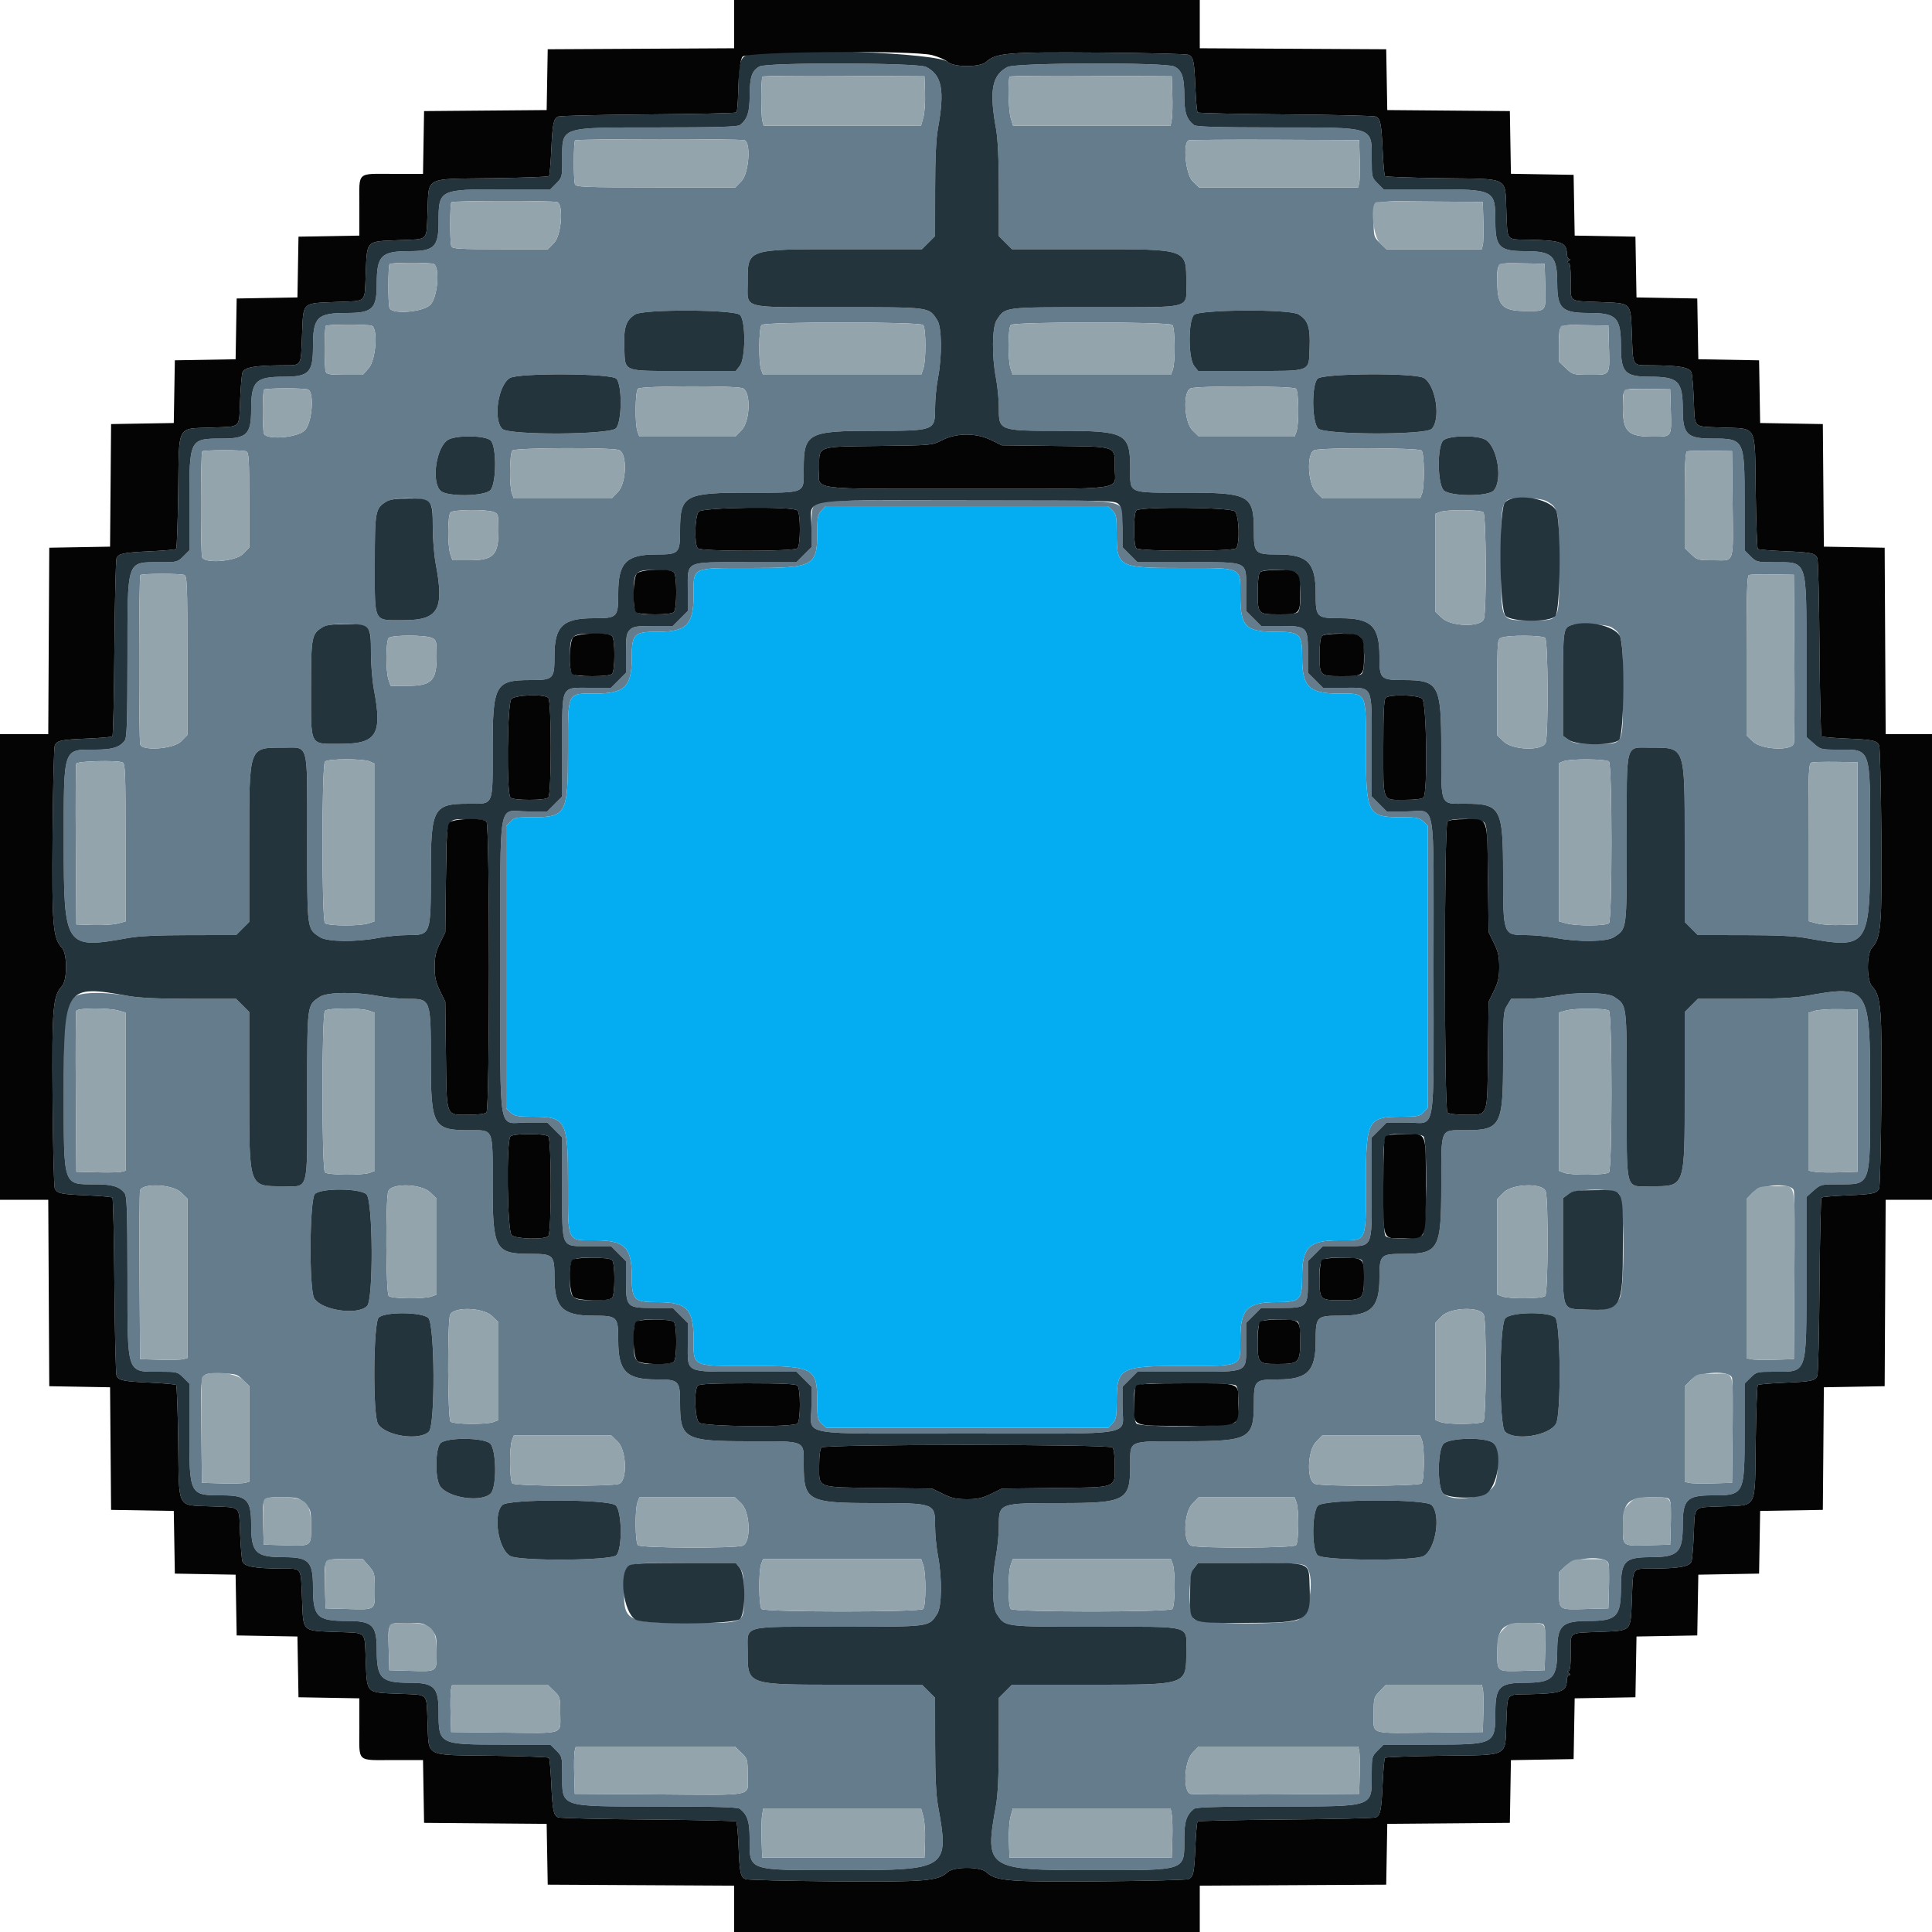 <svg id="svg" xmlns="http://www.w3.org/2000/svg" xmlns:xlink="http://www.w3.org/1999/xlink" width="400" height="400" viewBox="0, 0, 400,400"><g id="svgg"><path id="path0" d="M157.244 13.758 C 155.669 14.631,155.229 15.922,155.214 19.714 C 155.200 23.270,154.754 24.641,153.206 25.887 C 152.752 26.252,148.460 26.378,136.119 26.387 C 115.582 26.403,116.400 26.123,116.400 33.149 C 116.400 36.624,116.361 36.778,115.169 37.969 L 113.938 39.200 103.988 39.200 C 90.896 39.200,90.800 39.249,90.800 45.949 C 90.800 51.114,89.914 52.000,84.749 52.000 C 78.907 52.000,78.000 52.912,78.000 58.788 C 78.000 63.962,77.129 64.800,71.749 64.800 C 65.638 64.800,64.800 65.643,64.800 71.788 C 64.800 77.134,63.957 78.000,58.749 78.000 C 52.907 78.000,52.000 78.912,52.000 84.788 C 52.000 89.898,51.098 90.800,45.988 90.800 C 39.232 90.800,39.200 90.863,39.200 103.949 L 39.200 113.938 37.969 115.169 C 36.778 116.361,36.624 116.400,33.149 116.400 C 26.123 116.400,26.403 115.582,26.387 136.119 C 26.377 149.681,26.274 152.732,25.810 153.346 C 24.759 154.733,23.230 155.200,19.734 155.200 C 12.972 155.200,13.200 154.529,13.200 174.439 C 13.200 196.226,13.435 196.573,26.600 194.194 C 28.796 193.797,32.794 193.613,39.340 193.608 L 48.880 193.600 50.240 192.240 L 51.600 190.880 51.600 174.602 C 51.600 154.390,51.456 154.800,58.562 154.800 C 64.039 154.800,63.600 153.151,63.603 173.700 C 63.606 192.854,63.525 192.240,66.257 194.041 C 67.714 195.002,73.663 195.081,78.265 194.200 C 79.989 193.870,82.780 193.600,84.467 193.600 C 89.204 193.600,89.200 193.611,89.201 180.753 C 89.203 167.308,89.697 166.405,97.038 166.401 C 102.298 166.399,102.000 167.086,102.001 154.969 C 102.003 141.734,102.518 140.805,109.838 140.801 C 114.606 140.800,114.799 140.603,114.801 135.769 C 114.804 129.670,116.528 128.004,122.838 128.001 C 127.865 128.000,127.999 127.863,128.001 122.769 C 128.004 116.512,129.684 114.804,135.838 114.801 C 140.606 114.800,140.799 114.603,140.801 109.769 C 140.805 102.520,141.751 102.003,155.038 102.001 C 167.109 102.000,166.399 102.314,166.401 96.969 C 166.405 89.707,167.335 89.203,180.753 89.201 C 193.611 89.200,193.600 89.204,193.600 84.467 C 193.600 82.780,193.870 79.989,194.200 78.265 C 195.081 73.663,195.002 67.714,194.041 66.257 C 192.240 63.525,192.854 63.606,173.700 63.603 C 153.151 63.600,154.800 64.039,154.800 58.562 C 154.800 51.456,154.390 51.600,174.602 51.600 L 190.880 51.600 192.240 50.240 L 193.600 48.880 193.608 39.340 C 193.613 32.794,193.797 28.796,194.194 26.600 C 195.633 18.637,195.028 15.518,191.720 13.847 C 189.983 12.969,158.812 12.889,157.244 13.758 M208.600 13.865 C 205.369 15.568,204.780 18.705,206.206 26.600 C 206.603 28.796,206.787 32.794,206.792 39.340 L 206.800 48.880 208.160 50.240 L 209.520 51.600 225.798 51.600 C 246.010 51.600,245.600 51.456,245.600 58.562 C 245.600 64.039,247.249 63.600,226.700 63.603 C 207.546 63.606,208.160 63.525,206.359 66.257 C 205.398 67.714,205.319 73.663,206.200 78.265 C 206.530 79.989,206.800 82.780,206.800 84.467 C 206.800 89.204,206.789 89.200,219.647 89.201 C 233.092 89.203,233.995 89.697,233.999 97.038 C 234.001 102.298,233.314 102.000,245.431 102.001 C 258.666 102.003,259.595 102.518,259.599 109.838 C 259.600 114.606,259.797 114.799,264.631 114.801 C 270.730 114.804,272.396 116.528,272.399 122.838 C 272.400 127.865,272.537 127.999,277.631 128.001 C 283.888 128.004,285.596 129.684,285.599 135.838 C 285.600 140.606,285.797 140.799,290.631 140.801 C 297.880 140.805,298.397 141.751,298.399 155.038 C 298.400 167.109,298.086 166.399,303.431 166.401 C 310.693 166.405,311.197 167.335,311.199 180.753 C 311.200 193.611,311.196 193.600,315.933 193.600 C 317.620 193.600,320.411 193.870,322.135 194.200 C 326.737 195.081,332.686 195.002,334.143 194.041 C 336.875 192.240,336.794 192.854,336.797 173.700 C 336.800 153.151,336.361 154.800,341.838 154.800 C 348.944 154.800,348.800 154.390,348.800 174.602 L 348.800 190.880 350.160 192.240 L 351.520 193.600 361.060 193.608 C 367.606 193.613,371.604 193.797,373.800 194.194 C 386.969 196.573,387.200 196.232,387.200 174.400 C 387.200 154.408,387.478 155.200,380.454 155.200 C 377.056 155.200,376.899 155.159,375.473 153.890 L 374.000 152.580 374.000 136.070 C 374.000 115.526,374.302 116.400,367.212 116.400 C 363.781 116.400,363.620 116.359,362.431 115.169 L 361.200 113.938 361.200 103.949 C 361.200 90.863,361.168 90.800,354.412 90.800 C 349.302 90.800,348.400 89.898,348.400 84.788 C 348.400 78.912,347.493 78.000,341.651 78.000 C 336.443 78.000,335.600 77.134,335.600 71.788 C 335.600 65.730,334.721 64.800,328.994 64.800 C 323.402 64.800,322.422 63.895,322.409 58.719 C 322.394 52.914,321.475 52.000,315.651 52.000 C 310.497 52.000,309.600 51.109,309.600 45.988 C 309.600 39.232,309.537 39.200,296.451 39.200 L 286.462 39.200 285.231 37.969 C 284.041 36.780,284.000 36.619,284.000 33.188 C 284.000 26.100,284.876 26.403,264.320 26.387 C 251.948 26.378,247.648 26.252,247.194 25.887 C 245.654 24.648,245.200 23.268,245.200 19.833 C 245.200 15.984,244.727 14.589,243.142 13.770 C 241.418 12.879,210.309 12.964,208.600 13.865 M191.521 19.200 C 191.587 21.070,191.429 23.365,191.169 24.300 L 190.696 26.000 174.395 26.000 L 158.093 26.000 157.852 25.100 C 157.521 23.863,157.536 16.197,157.871 15.862 C 158.020 15.713,165.625 15.638,174.771 15.696 L 191.400 15.800 191.521 19.200 M242.721 19.600 C 242.787 21.690,242.734 23.985,242.603 24.700 L 242.364 26.000 226.045 26.000 L 209.727 26.000 209.263 24.454 C 208.767 22.796,208.621 16.312,209.071 15.862 C 209.220 15.713,216.825 15.638,225.971 15.696 L 242.600 15.800 242.721 19.600 M154.167 29.043 C 155.523 29.563,155.037 35.917,153.522 37.481 L 152.243 38.800 135.764 38.800 C 121.107 38.800,119.259 38.730,119.043 38.167 C 118.713 37.307,118.733 29.400,119.067 29.067 C 119.400 28.733,153.301 28.710,154.167 29.043 M281.517 33.000 C 281.581 35.200,281.533 37.405,281.409 37.900 L 281.185 38.800 264.711 38.800 L 248.238 38.800 246.919 37.522 C 245.474 36.121,244.840 29.576,246.100 29.063 C 246.375 28.951,254.430 28.891,264.000 28.929 L 281.400 29.000 281.517 33.000 M115.367 41.843 C 116.723 42.363,116.237 48.717,114.722 50.281 L 113.443 51.600 103.564 51.600 C 94.925 51.600,93.655 51.521,93.443 50.967 C 93.113 50.107,93.133 42.200,93.467 41.867 C 93.800 41.533,114.502 41.511,115.367 41.843 M307.117 45.800 C 307.181 48.000,307.133 50.205,307.009 50.700 L 306.785 51.600 296.911 51.600 L 287.038 51.600 285.719 50.322 C 284.426 49.068,284.400 48.975,284.400 45.555 C 284.400 41.252,283.197 41.642,296.200 41.728 L 307.000 41.800 307.117 45.800 M89.767 54.643 C 91.123 55.163,90.637 61.517,89.122 63.081 C 87.616 64.635,81.176 65.156,80.643 63.767 C 80.313 62.907,80.333 55.000,80.667 54.667 C 81.000 54.333,88.907 54.313,89.767 54.643 M319.917 58.600 C 320.093 64.633,320.246 64.400,316.111 64.400 C 311.040 64.400,310.000 63.371,310.000 58.355 C 310.000 54.202,309.682 54.428,315.400 54.525 L 319.800 54.600 319.917 58.600 M153.200 65.200 C 154.414 66.414,154.392 74.193,153.171 75.746 L 152.342 76.800 141.647 76.800 C 128.645 76.800,129.456 77.118,129.257 71.944 C 129.097 67.787,129.592 66.287,131.519 65.091 C 133.314 63.978,152.072 64.072,153.200 65.200 M268.814 65.072 C 270.794 66.242,271.305 67.747,271.143 71.944 C 270.944 77.118,271.755 76.800,258.753 76.800 L 248.058 76.800 247.229 75.746 C 246.008 74.193,245.986 66.414,247.200 65.200 C 248.330 64.070,266.931 63.960,268.814 65.072 M191.120 67.280 C 191.734 67.894,191.764 74.609,191.161 76.340 L 190.722 77.600 174.351 77.600 L 157.980 77.600 157.590 76.574 C 157.021 75.078,157.091 67.869,157.680 67.280 C 158.370 66.590,190.430 66.590,191.120 67.280 M242.720 67.280 C 243.309 67.869,243.379 75.078,242.810 76.574 L 242.420 77.600 226.049 77.600 L 209.678 77.600 209.239 76.340 C 208.636 74.609,208.666 67.894,209.280 67.280 C 209.970 66.590,242.030 66.590,242.720 67.280 M76.967 67.443 C 78.296 67.953,77.840 74.498,76.359 76.186 L 75.117 77.600 71.401 77.600 C 68.382 77.600,67.640 77.481,67.443 76.967 C 67.112 76.106,67.133 67.800,67.467 67.467 C 67.800 67.133,76.106 67.112,76.967 67.443 M333.117 71.600 C 333.291 77.876,333.470 77.600,329.221 77.600 C 325.724 77.600,325.630 77.575,324.228 76.253 L 322.800 74.906 322.800 71.286 C 322.800 66.974,322.440 67.229,328.400 67.325 L 333.000 67.400 333.117 71.600 M127.600 78.400 C 128.845 79.645,128.793 87.330,127.530 88.674 C 126.258 90.029,105.341 90.141,104.000 88.800 C 102.064 86.864,103.105 79.790,105.549 78.273 C 107.317 77.176,126.486 77.286,127.600 78.400 M294.784 78.254 C 297.280 79.729,298.369 86.831,296.400 88.800 C 295.105 90.095,274.312 90.033,272.926 88.730 C 271.606 87.491,271.511 79.689,272.800 78.400 C 273.916 77.284,292.928 77.158,294.784 78.254 M153.774 80.390 C 155.511 81.051,155.332 87.213,153.522 89.081 L 152.243 90.400 142.312 90.400 L 132.380 90.400 131.990 89.374 C 131.423 87.883,131.492 81.068,132.080 80.480 C 132.680 79.880,152.219 79.799,153.774 80.390 M268.320 80.480 C 268.908 81.068,268.977 87.883,268.410 89.374 L 268.020 90.400 258.129 90.400 L 248.238 90.400 246.919 89.122 C 245.159 87.416,244.854 81.074,246.500 80.412 C 247.929 79.838,267.739 79.899,268.320 80.480 M63.767 80.643 C 65.123 81.163,64.637 87.517,63.122 89.081 C 61.616 90.635,55.176 91.156,54.643 89.767 C 54.313 88.907,54.333 81.000,54.667 80.667 C 55.000 80.333,62.907 80.313,63.767 80.643 M345.917 84.600 C 346.093 90.633,346.246 90.400,342.111 90.400 C 337.040 90.400,336.000 89.371,336.000 84.355 C 336.000 80.202,335.682 80.428,341.400 80.525 L 345.800 80.600 345.917 84.600 M101.600 91.200 C 102.845 92.445,102.793 100.130,101.530 101.474 C 100.291 102.794,92.489 102.889,91.200 101.600 C 89.264 99.664,90.305 92.590,92.749 91.073 C 94.405 90.046,100.533 90.133,101.600 91.200 M307.584 91.054 C 310.080 92.529,311.169 99.631,309.200 101.600 C 307.955 102.845,300.270 102.793,298.926 101.530 C 297.606 100.291,297.511 92.489,298.800 91.200 C 299.869 90.131,305.853 90.032,307.584 91.054 M128.174 93.190 C 129.911 93.851,129.732 100.013,127.922 101.881 L 126.643 103.200 116.512 103.200 L 106.380 103.200 105.990 102.174 C 105.423 100.683,105.492 93.868,106.080 93.280 C 106.680 92.680,126.618 92.599,128.174 93.190 M294.320 93.280 C 294.908 93.868,294.977 100.683,294.410 102.174 L 294.020 103.200 283.929 103.200 L 273.838 103.200 272.519 101.922 C 270.759 100.216,270.454 93.874,272.100 93.212 C 273.529 92.638,293.739 92.699,294.320 93.280 M50.967 93.443 C 51.521 93.655,51.600 94.922,51.600 103.524 L 51.600 113.362 50.322 114.681 C 48.816 116.235,42.376 116.756,41.843 115.367 C 41.511 114.502,41.533 93.800,41.867 93.467 C 42.200 93.133,50.107 93.113,50.967 93.443 M358.712 103.800 C 358.856 117.117,359.205 116.000,354.911 116.000 C 351.547 116.000,351.397 115.960,350.119 114.722 L 348.800 113.443 348.800 103.555 C 348.800 96.022,348.919 93.617,349.300 93.459 C 349.575 93.344,351.780 93.284,354.200 93.325 L 358.600 93.400 358.712 103.800 M88.800 104.000 C 89.502 104.702,89.600 105.333,89.600 109.156 C 89.600 111.552,89.877 114.973,90.216 116.760 C 92.016 126.246,90.780 128.400,83.541 128.400 C 77.205 128.400,77.600 129.175,77.600 116.762 C 77.600 105.828,77.702 105.268,79.949 103.873 C 81.605 102.846,87.733 102.933,88.800 104.000 M320.384 103.854 C 322.696 105.220,322.800 105.775,322.800 116.762 C 322.800 129.162,323.184 128.400,316.926 128.400 C 310.405 128.400,310.800 129.217,310.800 115.730 C 310.800 102.497,310.517 103.200,315.838 103.200 C 318.303 103.200,319.590 103.385,320.384 103.854 M168.800 104.400 C 168.105 105.095,168.000 105.733,168.000 109.247 L 168.000 113.294 166.447 114.847 L 164.894 116.400 154.447 116.400 C 141.582 116.400,142.400 116.003,142.400 122.247 L 142.400 126.494 140.847 128.047 L 139.294 129.600 135.247 129.600 C 131.733 129.600,131.095 129.705,130.400 130.400 C 129.705 131.095,129.600 131.733,129.600 135.247 L 129.600 139.294 128.047 140.847 L 126.494 142.400 122.247 142.400 C 116.003 142.400,116.400 141.582,116.400 154.447 L 116.400 164.894 114.847 166.447 L 113.294 168.000 109.247 168.000 C 102.922 168.000,103.600 164.131,103.600 200.200 C 103.600 236.269,102.922 232.400,109.247 232.400 L 113.294 232.400 114.847 233.953 L 116.400 235.506 116.400 245.953 C 116.400 258.818,116.003 258.000,122.247 258.000 L 126.494 258.000 128.047 259.553 L 129.600 261.106 129.600 265.153 C 129.600 270.636,129.764 270.800,135.247 270.800 L 139.294 270.800 140.847 272.353 L 142.400 273.906 142.400 278.153 C 142.400 284.397,141.582 284.000,154.447 284.000 L 164.894 284.000 166.447 285.553 L 168.000 287.106 168.000 291.153 C 168.000 297.478,164.131 296.800,200.200 296.800 C 236.269 296.800,232.400 297.478,232.400 291.153 L 232.400 287.106 233.953 285.553 L 235.506 284.000 245.953 284.000 C 258.818 284.000,258.000 284.397,258.000 278.153 L 258.000 273.906 259.553 272.353 L 261.106 270.800 265.153 270.800 C 270.636 270.800,270.800 270.636,270.800 265.153 L 270.800 261.106 272.353 259.553 L 273.906 258.000 278.153 258.000 C 284.397 258.000,284.000 258.818,284.000 245.953 L 284.000 235.506 285.553 233.953 L 287.106 232.400 291.153 232.400 C 297.478 232.400,296.800 236.269,296.800 200.200 C 296.800 164.131,297.478 168.000,291.153 168.000 L 287.106 168.000 285.553 166.447 L 284.000 164.894 284.000 154.447 C 284.000 141.582,284.397 142.400,278.153 142.400 L 273.906 142.400 272.353 140.847 L 270.800 139.294 270.800 135.247 C 270.800 129.764,270.636 129.600,265.153 129.600 L 261.106 129.600 259.553 128.047 L 258.000 126.494 258.000 122.247 C 258.000 116.003,258.818 116.400,245.953 116.400 L 235.506 116.400 233.953 114.847 L 232.400 113.294 232.400 109.247 C 232.400 102.922,236.269 103.600,200.200 103.600 C 170.133 103.600,169.586 103.614,168.800 104.400 M230.274 105.670 C 231.114 106.459,231.200 106.887,231.200 110.290 C 231.200 117.459,231.464 117.600,244.854 117.600 C 257.397 117.600,256.800 117.316,256.800 123.290 C 256.800 129.710,257.853 130.800,264.054 130.800 C 269.193 130.800,269.599 131.193,269.601 136.170 C 269.604 142.209,271.036 143.600,277.254 143.600 C 283.056 143.600,282.800 143.055,282.801 155.370 C 282.803 168.577,283.139 169.200,290.254 169.200 C 293.291 169.200,293.870 169.314,294.674 170.070 L 295.600 170.939 295.600 200.144 L 295.600 229.348 294.730 230.274 C 293.948 231.107,293.504 231.200,290.310 231.200 C 283.137 231.200,282.803 231.811,282.801 244.974 C 282.800 257.329,283.045 256.800,277.310 256.800 C 271.048 256.800,269.604 258.181,269.601 264.174 C 269.599 269.161,269.171 269.600,264.310 269.600 C 258.208 269.600,256.804 271.017,256.801 277.174 C 256.799 283.066,257.352 282.800,245.110 282.800 C 231.869 282.800,231.204 283.152,231.201 290.174 C 231.200 293.292,231.089 293.867,230.330 294.674 L 229.461 295.600 200.256 295.600 L 171.052 295.600 170.126 294.730 C 169.290 293.945,169.200 293.507,169.199 290.230 C 169.196 283.150,168.544 282.800,155.346 282.800 C 143.063 282.800,143.601 283.055,143.599 277.230 C 143.596 271.027,142.202 269.600,136.146 269.600 C 131.233 269.600,130.801 269.166,130.799 264.230 C 130.796 258.191,129.364 256.800,123.146 256.800 C 117.347 256.800,117.600 257.333,117.600 245.110 C 117.600 231.869,117.248 231.204,110.226 231.201 C 107.108 231.200,106.533 231.089,105.726 230.330 L 104.800 229.461 104.800 200.256 L 104.800 171.052 105.670 170.126 C 106.452 169.293,106.896 169.200,110.090 169.200 C 117.263 169.200,117.597 168.589,117.599 155.426 C 117.600 143.071,117.355 143.600,123.090 143.600 C 129.352 143.600,130.796 142.219,130.799 136.226 C 130.801 131.222,131.218 130.801,136.170 130.799 C 142.209 130.796,143.600 129.364,143.600 123.146 C 143.600 117.347,143.067 117.600,155.290 117.600 C 168.531 117.600,169.196 117.248,169.199 110.226 C 169.200 107.108,169.311 106.533,170.070 105.726 L 170.939 104.800 200.144 104.800 L 229.348 104.800 230.274 105.670 M102.174 105.990 C 103.167 106.368,103.200 106.492,103.200 109.871 C 103.200 114.960,102.176 116.000,97.161 116.000 L 93.678 116.000 93.239 114.740 C 92.637 113.014,92.667 106.693,93.280 106.080 C 93.868 105.492,100.683 105.423,102.174 105.990 M307.120 106.080 C 307.720 106.680,307.801 126.618,307.210 128.174 C 306.549 129.911,300.387 129.732,298.519 127.922 L 297.200 126.643 297.200 116.509 L 297.200 106.374 298.100 106.012 C 299.480 105.458,306.551 105.511,307.120 106.080 M38.167 119.043 C 38.730 119.259,38.800 121.103,38.800 135.724 L 38.800 152.162 37.522 153.481 C 36.016 155.035,29.576 155.556,29.043 154.167 C 28.710 153.301,28.733 119.400,29.067 119.067 C 29.400 118.733,37.307 118.713,38.167 119.043 M371.511 136.000 C 371.572 145.350,371.524 153.405,371.404 153.900 C 371.009 155.524,364.695 155.242,362.919 153.522 L 361.600 152.243 361.600 135.755 C 361.600 122.942,361.711 119.220,362.100 119.059 C 362.375 118.944,364.580 118.884,367.000 118.925 L 371.400 119.000 371.511 136.000 M76.000 130.000 C 76.702 130.702,76.800 131.333,76.800 135.156 C 76.800 137.552,77.078 140.975,77.417 142.763 C 79.181 152.062,77.995 154.000,70.541 154.000 C 63.981 154.000,64.400 154.781,64.400 142.562 C 64.400 131.847,64.508 131.265,66.749 129.873 C 68.414 128.840,74.929 128.929,76.000 130.000 M333.584 129.854 C 335.890 131.216,336.000 131.794,336.000 142.562 C 336.000 154.724,336.370 154.000,330.162 154.000 C 326.518 154.000,325.760 153.884,324.762 153.173 L 323.600 152.346 323.600 141.649 C 323.600 130.685,323.688 130.018,325.200 129.478 C 326.677 128.950,332.495 129.211,333.584 129.854 M89.381 132.064 C 90.357 132.509,90.400 132.672,90.400 135.945 C 90.400 140.951,89.354 142.000,84.361 142.000 L 80.878 142.000 80.439 140.740 C 79.837 139.014,79.867 132.693,80.480 132.080 C 81.108 131.452,88.010 131.440,89.381 132.064 M319.920 132.080 C 320.520 132.680,320.601 152.219,320.010 153.774 C 319.349 155.511,313.187 155.332,311.319 153.522 L 310.000 152.243 310.000 142.309 C 310.000 132.380,310.001 132.374,310.900 132.012 C 312.280 131.458,319.351 131.511,319.920 132.080 M76.581 157.664 L 77.600 158.128 77.600 174.425 L 77.600 190.722 76.340 191.161 C 74.609 191.764,67.894 191.734,67.280 191.120 C 66.590 190.430,66.590 158.370,67.280 157.680 C 67.909 157.051,75.207 157.038,76.581 157.664 M333.120 157.680 C 333.810 158.370,333.810 190.430,333.120 191.120 C 332.520 191.720,326.397 191.761,324.300 191.179 L 322.800 190.762 322.800 174.368 L 322.800 157.974 323.700 157.612 C 325.084 157.056,332.550 157.110,333.120 157.680 M25.367 157.843 C 25.930 158.059,26.000 159.895,26.000 174.427 L 26.000 190.769 24.399 191.200 C 23.519 191.437,21.224 191.579,19.299 191.516 L 15.800 191.400 15.695 175.000 C 15.638 165.981,15.677 158.376,15.783 158.100 C 15.985 157.573,24.097 157.355,25.367 157.843 M384.600 174.600 L 384.600 191.400 381.200 191.521 C 379.330 191.587,377.035 191.429,376.100 191.169 L 374.400 190.696 374.400 174.377 C 374.400 159.174,374.448 158.046,375.100 157.870 C 375.485 157.766,377.780 157.707,380.200 157.740 L 384.600 157.800 384.600 174.600 M15.317 206.500 C 13.194 208.821,13.200 208.768,13.200 225.961 C 13.200 245.871,12.972 245.200,19.734 245.200 C 23.230 245.200,24.759 245.667,25.810 247.054 C 26.275 247.668,26.377 250.725,26.387 264.320 C 26.403 284.876,26.100 284.000,33.188 284.000 C 36.619 284.000,36.780 284.041,37.969 285.231 L 39.200 286.462 39.200 296.451 C 39.200 309.537,39.232 309.600,45.988 309.600 C 51.109 309.600,52.000 310.497,52.000 315.651 C 52.000 321.493,52.912 322.400,58.788 322.400 C 63.962 322.400,64.800 323.271,64.800 328.651 C 64.800 334.762,65.643 335.600,71.788 335.600 C 77.134 335.600,78.000 336.443,78.000 341.651 C 78.000 347.493,78.912 348.400,84.788 348.400 C 89.898 348.400,90.800 349.302,90.800 354.412 C 90.800 361.168,90.863 361.200,103.949 361.200 L 113.938 361.200 115.169 362.431 C 116.359 363.620,116.400 363.781,116.400 367.212 C 116.400 374.300,115.524 373.997,136.080 374.013 C 148.452 374.022,152.752 374.148,153.206 374.513 C 154.746 375.752,155.200 377.132,155.200 380.567 C 155.200 387.461,154.445 387.200,174.400 387.200 C 196.232 387.200,196.573 386.969,194.194 373.800 C 193.797 371.604,193.613 367.606,193.608 361.060 L 193.600 351.520 192.240 350.160 L 190.880 348.800 174.602 348.800 C 154.390 348.800,154.800 348.944,154.800 341.838 C 154.800 336.361,153.151 336.800,173.700 336.797 C 192.854 336.794,192.240 336.875,194.041 334.143 C 195.002 332.686,195.081 326.737,194.200 322.135 C 193.870 320.411,193.600 317.620,193.600 315.933 C 193.600 311.196,193.611 311.200,180.753 311.199 C 167.308 311.197,166.405 310.703,166.401 303.362 C 166.399 298.102,167.086 298.400,154.969 298.399 C 141.734 298.397,140.805 297.882,140.801 290.562 C 140.800 285.794,140.603 285.601,135.769 285.599 C 129.670 285.596,128.004 283.872,128.001 277.562 C 128.000 272.535,127.863 272.401,122.769 272.399 C 116.512 272.396,114.804 270.716,114.801 264.562 C 114.800 259.794,114.603 259.601,109.769 259.599 C 102.520 259.595,102.003 258.649,102.001 245.362 C 102.000 233.291,102.314 234.001,96.969 233.999 C 89.707 233.995,89.203 233.065,89.201 219.647 C 89.200 206.789,89.204 206.800,84.467 206.800 C 82.780 206.800,79.989 206.530,78.265 206.200 C 73.663 205.319,67.714 205.398,66.257 206.359 C 63.525 208.160,63.606 207.546,63.603 226.700 C 63.600 247.249,64.039 245.600,58.562 245.600 C 51.456 245.600,51.600 246.010,51.600 225.798 L 51.600 209.520 50.240 208.160 L 48.880 206.800 39.340 206.792 C 32.794 206.787,28.796 206.603,26.600 206.206 C 21.377 205.262,16.328 205.394,15.317 206.500 M322.000 206.215 C 320.570 206.509,317.930 206.762,316.133 206.775 L 312.865 206.800 312.033 208.147 C 311.246 209.419,311.200 210.061,311.199 219.647 C 311.197 233.092,310.703 233.995,303.362 233.999 C 298.102 234.001,298.400 233.314,298.399 245.431 C 298.397 258.666,297.882 259.595,290.562 259.599 C 285.794 259.600,285.601 259.797,285.599 264.631 C 285.596 270.730,283.872 272.396,277.562 272.399 C 272.535 272.400,272.401 272.537,272.399 277.631 C 272.396 283.888,270.716 285.596,264.562 285.599 C 259.794 285.600,259.601 285.797,259.599 290.631 C 259.595 297.880,258.649 298.397,245.362 298.399 C 233.291 298.400,234.001 298.086,233.999 303.431 C 233.995 310.693,233.065 311.197,219.647 311.199 C 206.789 311.200,206.800 311.196,206.800 315.933 C 206.800 317.620,206.530 320.411,206.200 322.135 C 205.319 326.737,205.398 332.686,206.359 334.143 C 208.160 336.875,207.546 336.794,226.700 336.797 C 247.249 336.800,245.600 336.361,245.600 341.838 C 245.600 348.944,246.010 348.800,225.798 348.800 L 209.520 348.800 208.160 350.160 L 206.800 351.520 206.792 361.060 C 206.787 367.606,206.603 371.604,206.206 373.800 C 203.827 386.969,204.168 387.200,226.000 387.200 C 245.955 387.200,245.200 387.461,245.200 380.567 C 245.200 377.132,245.654 375.752,247.194 374.513 C 247.648 374.148,251.948 374.022,264.320 374.013 C 284.876 373.997,284.000 374.300,284.000 367.212 C 284.000 363.781,284.041 363.620,285.231 362.431 L 286.462 361.200 296.451 361.200 C 309.537 361.200,309.600 361.168,309.600 354.412 C 309.600 349.302,310.502 348.400,315.612 348.400 C 321.466 348.400,322.394 347.488,322.409 341.720 C 322.422 336.509,323.394 335.600,328.955 335.600 C 334.724 335.600,335.600 334.684,335.600 328.651 C 335.600 323.271,336.438 322.400,341.612 322.400 C 347.488 322.400,348.400 321.493,348.400 315.651 C 348.400 310.497,349.291 309.600,354.412 309.600 C 361.168 309.600,361.200 309.537,361.200 296.451 L 361.200 286.462 362.431 285.231 C 363.620 284.041,363.781 284.000,367.212 284.000 C 374.302 284.000,374.000 284.874,374.000 264.330 L 374.000 247.820 375.473 246.510 C 376.901 245.239,377.051 245.200,380.493 245.200 C 387.456 245.200,387.200 245.935,387.200 225.961 C 387.200 204.174,386.965 203.827,373.800 206.206 C 371.604 206.603,367.606 206.787,361.060 206.792 L 351.520 206.800 350.160 208.160 L 348.800 209.520 348.800 225.798 C 348.800 246.010,348.944 245.600,341.838 245.600 C 336.361 245.600,336.800 247.249,336.797 226.700 C 336.794 207.546,336.875 208.160,334.143 206.359 C 332.743 205.436,326.155 205.358,322.000 206.215 M24.500 209.221 L 26.000 209.638 26.000 226.011 L 26.000 242.385 25.100 242.609 C 24.605 242.732,22.310 242.781,20.000 242.717 L 15.800 242.600 15.695 226.200 C 15.638 217.181,15.677 209.576,15.783 209.300 C 16.024 208.672,22.318 208.615,24.500 209.221 M76.340 209.239 L 77.600 209.678 77.600 226.049 L 77.600 242.420 76.574 242.810 C 75.078 243.379,67.869 243.309,67.280 242.720 C 66.590 242.030,66.590 209.970,67.280 209.280 C 67.894 208.666,74.609 208.636,76.340 209.239 M333.120 209.280 C 333.810 209.970,333.810 242.030,333.120 242.720 C 332.531 243.309,325.322 243.379,323.826 242.810 L 322.800 242.420 322.800 226.021 L 322.800 209.623 324.100 209.248 C 326.056 208.683,332.546 208.706,333.120 209.280 M384.600 225.800 L 384.600 242.600 380.800 242.721 C 378.710 242.787,376.415 242.734,375.700 242.603 L 374.400 242.364 374.400 226.040 L 374.400 209.716 375.700 209.292 C 376.415 209.059,378.710 208.898,380.800 208.934 L 384.600 209.000 384.600 225.800 M37.481 246.878 L 38.800 248.157 38.800 264.671 L 38.800 281.185 37.900 281.409 C 37.405 281.533,35.200 281.581,33.000 281.517 L 29.000 281.400 28.889 264.400 C 28.828 255.050,28.876 246.995,28.996 246.500 C 29.391 244.876,35.705 245.158,37.481 246.878 M89.081 246.878 L 90.400 248.157 90.400 258.088 L 90.400 268.020 89.374 268.410 C 87.883 268.977,81.068 268.908,80.480 268.320 C 79.880 267.720,79.799 248.181,80.390 246.626 C 81.051 244.889,87.213 245.068,89.081 246.878 M320.010 246.626 C 320.601 248.181,320.520 267.720,319.920 268.320 C 319.332 268.908,312.517 268.977,311.026 268.410 L 310.000 268.020 310.000 258.129 L 310.000 248.238 311.278 246.919 C 313.073 245.067,319.337 244.857,320.010 246.626 M371.404 246.500 C 371.524 246.995,371.572 255.050,371.511 264.400 L 371.400 281.400 367.400 281.517 C 365.200 281.581,362.995 281.533,362.500 281.409 L 361.600 281.185 361.600 264.711 L 361.600 248.238 362.878 246.919 C 364.585 245.159,371.001 244.843,371.404 246.500 M75.874 247.270 C 77.228 248.542,77.340 269.060,76.000 270.400 C 74.009 272.391,66.533 271.288,65.054 268.784 C 63.958 266.929,64.084 248.316,65.200 247.200 C 66.449 245.951,74.527 246.004,75.874 247.270 M335.200 247.200 C 336.330 248.330,336.440 266.931,335.328 268.814 C 334.158 270.794,332.653 271.305,328.456 271.143 C 323.282 270.944,323.600 271.754,323.600 258.757 L 323.600 248.067 324.700 247.246 C 326.328 246.031,333.998 245.998,335.200 247.200 M101.881 272.478 L 103.200 273.757 103.200 283.888 L 103.200 294.020 102.174 294.410 C 100.683 294.977,93.868 294.908,93.280 294.320 C 92.680 293.720,92.599 273.782,93.190 272.226 C 93.851 270.489,100.013 270.668,101.881 272.478 M307.210 272.226 C 307.801 273.782,307.720 293.720,307.120 294.320 C 306.532 294.908,299.717 294.977,298.226 294.410 L 297.200 294.020 297.200 283.929 L 297.200 273.838 298.478 272.519 C 300.273 270.667,306.537 270.457,307.210 272.226 M88.674 272.870 C 90.029 274.142,90.141 295.059,88.800 296.400 C 86.831 298.369,79.729 297.280,78.254 294.784 C 77.158 292.928,77.284 273.916,78.400 272.800 C 79.645 271.555,87.330 271.607,88.674 272.870 M322.000 272.800 C 323.116 273.916,323.242 292.928,322.146 294.784 C 320.671 297.280,313.569 298.369,311.600 296.400 C 310.305 295.105,310.367 274.312,311.670 272.926 C 312.909 271.606,320.711 271.511,322.000 272.800 M50.281 285.678 L 51.600 286.957 51.600 296.871 L 51.600 306.785 50.700 307.009 C 50.205 307.133,48.000 307.181,45.800 307.117 L 41.800 307.000 41.688 296.600 C 41.544 283.283,41.195 284.400,45.489 284.400 C 48.853 284.400,49.003 284.440,50.281 285.678 M358.605 285.300 C 358.726 285.795,358.774 290.880,358.712 296.600 L 358.600 307.000 354.600 307.117 C 352.400 307.181,350.195 307.133,349.700 307.009 L 348.800 306.785 348.800 296.911 L 348.800 287.038 350.078 285.719 C 351.785 283.959,358.200 283.643,358.605 285.300 M127.881 298.478 C 129.733 300.273,129.943 306.537,128.174 307.210 C 126.618 307.801,106.680 307.720,106.080 307.120 C 105.492 306.532,105.423 299.717,105.990 298.226 L 106.380 297.200 116.471 297.200 L 126.562 297.200 127.881 298.478 M294.410 298.226 C 294.977 299.717,294.908 306.532,294.320 307.120 C 293.720 307.720,273.782 307.801,272.226 307.210 C 270.489 306.549,270.668 300.387,272.478 298.519 L 273.757 297.200 283.888 297.200 L 294.020 297.200 294.410 298.226 M101.474 298.870 C 102.794 300.109,102.889 307.911,101.600 309.200 C 99.631 311.169,92.529 310.080,91.054 307.584 C 90.032 305.853,90.131 299.869,91.200 298.800 C 92.445 297.555,100.130 297.607,101.474 298.870 M309.200 298.800 C 310.269 299.869,310.368 305.853,309.346 307.584 C 307.871 310.080,300.769 311.169,298.800 309.200 C 297.555 307.955,297.607 300.270,298.870 298.926 C 300.109 297.606,307.911 297.511,309.200 298.800 M63.081 311.278 C 64.376 312.534,64.400 312.621,64.400 316.071 C 64.400 320.252,64.639 320.093,58.600 319.917 L 54.600 319.800 54.483 315.800 C 54.307 309.767,54.154 310.000,58.289 310.000 C 61.653 310.000,61.803 310.040,63.081 311.278 M153.481 311.278 C 155.333 313.073,155.543 319.337,153.774 320.010 C 152.219 320.601,132.680 320.520,132.080 319.920 C 131.492 319.332,131.423 312.517,131.990 311.026 L 132.380 310.000 142.271 310.000 L 152.162 310.000 153.481 311.278 M268.410 311.026 C 268.977 312.517,268.908 319.332,268.320 319.920 C 267.720 320.520,248.181 320.601,246.626 320.010 C 244.889 319.349,245.068 313.187,246.878 311.319 L 248.157 310.000 258.088 310.000 L 268.020 310.000 268.410 311.026 M345.809 310.900 C 345.933 311.395,345.981 313.600,345.917 315.800 L 345.800 319.800 341.800 319.917 C 335.767 320.093,336.000 320.246,336.000 316.111 C 336.000 311.033,337.026 310.000,342.071 310.000 C 345.382 310.000,345.598 310.052,345.809 310.900 M127.474 311.670 C 128.794 312.909,128.889 320.711,127.600 322.000 C 126.484 323.116,107.472 323.242,105.616 322.146 C 103.120 320.671,102.031 313.569,104.000 311.600 C 105.295 310.305,126.088 310.367,127.474 311.670 M296.400 311.600 C 298.369 313.569,297.280 320.671,294.784 322.146 C 292.928 323.242,273.916 323.116,272.800 322.000 C 271.555 320.755,271.607 313.070,272.870 311.726 C 274.142 310.371,295.059 310.259,296.400 311.600 M76.359 324.214 C 77.549 325.570,77.600 325.774,77.600 329.206 C 77.600 333.472,77.878 333.291,71.600 333.117 L 67.400 333.000 67.283 328.800 C 67.108 322.496,66.901 322.800,71.366 322.800 L 75.117 322.800 76.359 324.214 M191.161 324.060 C 191.764 325.791,191.734 332.506,191.120 333.120 C 190.430 333.810,158.370 333.810,157.680 333.120 C 157.091 332.531,157.021 325.322,157.590 323.826 L 157.980 322.800 174.351 322.800 L 190.722 322.800 191.161 324.060 M242.810 323.826 C 243.379 325.322,243.309 332.531,242.720 333.120 C 242.030 333.810,209.970 333.810,209.280 333.120 C 208.666 332.506,208.636 325.791,209.239 324.060 L 209.678 322.800 226.049 322.800 L 242.420 322.800 242.810 323.826 M333.009 323.700 C 333.132 324.195,333.181 326.490,333.117 328.800 L 333.000 333.000 328.800 333.117 C 322.511 333.291,322.800 333.482,322.800 329.140 L 322.800 325.494 324.228 324.147 C 326.123 322.360,332.593 322.031,333.009 323.700 M153.171 324.654 C 153.894 325.573,154.000 326.263,154.000 330.054 C 154.000 336.387,154.745 336.000,142.562 336.000 C 129.521 336.000,128.979 335.692,129.257 328.456 C 129.456 323.282,128.645 323.600,141.647 323.600 L 152.342 323.600 153.171 324.654 M270.224 324.168 C 272.355 325.725,271.330 333.842,268.814 335.328 C 266.931 336.440,248.330 336.330,247.200 335.200 C 245.986 333.986,246.008 326.207,247.229 324.654 L 248.058 323.600 258.753 323.600 C 267.355 323.600,269.599 323.711,270.224 324.168 M89.081 337.278 C 90.376 338.534,90.400 338.621,90.400 342.071 C 90.400 346.252,90.639 346.093,84.600 345.917 L 80.600 345.800 80.483 341.800 C 80.307 335.767,80.154 336.000,84.289 336.000 C 87.653 336.000,87.803 336.040,89.081 337.278 M319.809 336.900 C 319.933 337.395,319.981 339.600,319.917 341.800 L 319.800 345.800 315.800 345.917 C 309.767 346.093,310.000 346.246,310.000 342.111 C 310.000 337.033,311.026 336.000,316.071 336.000 C 319.382 336.000,319.598 336.052,319.809 336.900 M114.681 350.078 C 115.976 351.334,116.000 351.421,116.000 354.871 C 116.000 359.211,117.127 358.857,103.800 358.712 L 93.400 358.600 93.283 354.600 C 93.219 352.400,93.267 350.195,93.391 349.700 L 93.615 348.800 103.489 348.800 L 113.362 348.800 114.681 350.078 M307.009 349.700 C 307.133 350.195,307.181 352.400,307.117 354.600 L 307.000 358.600 296.600 358.712 C 283.283 358.856,284.400 359.205,284.400 354.911 C 284.400 351.547,284.440 351.397,285.678 350.119 L 286.957 348.800 296.871 348.800 L 306.785 348.800 307.009 349.700 M153.481 362.878 C 154.776 364.134,154.800 364.221,154.800 367.671 C 154.800 372.062,156.831 371.647,136.000 371.511 L 119.000 371.400 118.883 367.400 C 118.819 365.200,118.867 362.995,118.991 362.500 L 119.215 361.600 135.689 361.600 L 152.162 361.600 153.481 362.878 M281.409 362.500 C 281.533 362.995,281.581 365.200,281.517 367.400 L 281.400 371.400 264.400 371.511 C 255.050 371.572,246.995 371.524,246.500 371.404 C 244.876 371.009,245.158 364.695,246.878 362.919 L 248.157 361.600 264.671 361.600 L 281.185 361.600 281.409 362.500 M191.169 376.100 C 191.429 377.035,191.587 379.330,191.521 381.200 L 191.400 384.600 174.600 384.600 L 157.800 384.600 157.679 380.800 C 157.613 378.710,157.666 376.415,157.797 375.700 L 158.036 374.400 174.366 374.400 L 190.696 374.400 191.169 376.100 M242.603 375.700 C 242.734 376.415,242.787 378.710,242.721 380.800 L 242.600 384.600 225.800 384.600 L 209.000 384.600 208.879 381.200 C 208.813 379.330,208.971 377.035,209.231 376.100 L 209.704 374.400 226.034 374.400 L 242.364 374.400 242.603 375.700 " stroke="none" fill="#647c8c" fill-rule="evenodd"></path><path id="path1" d="M155.496 11.192 C 153.217 11.621,152.962 12.378,152.830 19.103 C 152.787 21.246,152.628 23.124,152.476 23.275 C 152.324 23.426,144.100 23.612,134.200 23.687 C 124.300 23.763,115.903 23.967,115.539 24.140 C 114.588 24.594,114.388 25.600,114.133 31.200 C 114.008 33.950,113.792 36.320,113.653 36.467 C 113.514 36.615,108.270 36.806,102.000 36.894 C 87.535 37.095,88.832 36.412,88.515 44.000 C 88.263 50.038,88.838 49.463,82.800 49.715 C 75.573 50.017,76.017 49.573,75.715 56.800 C 75.462 62.848,76.066 62.265,69.800 62.513 C 62.388 62.807,62.822 62.407,62.543 69.200 C 62.257 76.160,62.631 75.594,58.292 75.633 C 52.677 75.683,50.624 76.054,50.206 77.097 C 50.051 77.483,49.830 80.050,49.715 82.800 C 49.463 88.838,50.038 88.263,44.000 88.515 C 36.412 88.832,37.095 87.535,36.894 102.000 C 36.806 108.270,36.615 113.514,36.467 113.653 C 36.320 113.792,33.950 114.008,31.200 114.133 C 25.600 114.388,24.594 114.588,24.140 115.539 C 23.967 115.903,23.763 124.300,23.687 134.200 C 23.612 144.100,23.426 152.314,23.275 152.453 C 23.124 152.592,20.750 152.800,18.000 152.915 C 12.606 153.140,11.832 153.305,11.344 154.331 C 11.169 154.699,10.962 162.957,10.885 172.683 C 10.735 191.663,10.945 194.225,12.815 196.216 C 13.961 197.436,13.961 202.964,12.815 204.184 C 10.945 206.175,10.735 208.737,10.885 227.717 C 10.962 237.443,11.169 245.701,11.344 246.069 C 11.832 247.095,12.606 247.260,18.000 247.485 C 20.750 247.600,23.124 247.808,23.275 247.947 C 23.426 248.086,23.612 256.300,23.687 266.200 C 23.763 276.100,23.967 284.497,24.140 284.861 C 24.594 285.812,25.600 286.012,31.200 286.267 C 33.950 286.392,36.320 286.608,36.467 286.747 C 36.615 286.886,36.806 292.130,36.894 298.400 C 37.095 312.865,36.412 311.568,44.000 311.885 C 50.038 312.137,49.463 311.562,49.715 317.600 C 49.830 320.350,50.051 322.917,50.206 323.303 C 50.624 324.346,52.677 324.717,58.292 324.767 C 62.631 324.806,62.257 324.240,62.543 331.200 C 62.822 337.993,62.388 337.593,69.800 337.887 C 76.066 338.135,75.462 337.552,75.715 343.600 C 76.017 350.827,75.573 350.383,82.800 350.685 C 88.838 350.937,88.263 350.362,88.515 356.400 C 88.832 363.988,87.535 363.305,102.000 363.506 C 108.270 363.594,113.514 363.785,113.653 363.933 C 113.792 364.080,114.008 366.450,114.133 369.200 C 114.388 374.800,114.588 375.806,115.539 376.260 C 115.903 376.433,124.300 376.637,134.200 376.713 C 144.100 376.788,152.314 376.974,152.453 377.125 C 152.592 377.276,152.800 379.650,152.915 382.400 C 153.140 387.794,153.305 388.568,154.331 389.056 C 154.699 389.231,162.957 389.438,172.683 389.515 C 191.663 389.665,194.225 389.455,196.216 387.585 C 197.436 386.439,202.964 386.439,204.184 387.585 C 206.175 389.455,208.737 389.665,227.717 389.515 C 237.443 389.438,245.701 389.231,246.069 389.056 C 247.095 388.568,247.260 387.794,247.485 382.400 C 247.600 379.650,247.808 377.276,247.947 377.125 C 248.086 376.974,256.300 376.788,266.200 376.713 C 276.100 376.637,284.497 376.433,284.861 376.260 C 285.812 375.806,286.012 374.800,286.267 369.200 C 286.392 366.450,286.608 364.080,286.747 363.933 C 286.886 363.785,292.130 363.594,298.400 363.506 C 312.865 363.305,311.568 363.988,311.885 356.400 C 312.136 350.384,311.743 350.864,316.497 350.770 C 323.196 350.638,324.381 350.208,324.394 347.900 C 324.397 347.293,324.624 346.797,324.900 346.794 C 325.233 346.790,325.200 346.658,324.800 346.400 C 324.400 346.142,324.367 346.010,324.700 346.006 C 325.065 346.002,325.200 344.968,325.200 342.187 C 325.200 337.728,324.669 338.123,331.000 337.867 C 337.961 337.585,337.579 337.956,337.857 331.200 C 338.143 324.240,337.769 324.806,342.108 324.767 C 347.723 324.717,349.776 324.346,350.194 323.303 C 350.349 322.917,350.570 320.350,350.685 317.600 C 350.937 311.562,350.362 312.137,356.400 311.885 C 363.988 311.568,363.305 312.865,363.506 298.400 C 363.594 292.130,363.785 286.887,363.933 286.749 C 364.080 286.610,366.540 286.399,369.400 286.280 C 375.018 286.045,375.770 285.891,376.257 284.869 C 376.432 284.501,376.637 276.100,376.713 266.200 C 376.788 256.300,376.974 248.086,377.125 247.947 C 377.276 247.808,379.650 247.600,382.400 247.485 C 387.794 247.260,388.568 247.095,389.056 246.069 C 389.231 245.701,389.438 237.443,389.515 227.717 C 389.665 208.737,389.455 206.175,387.585 204.184 C 386.439 202.964,386.439 197.436,387.585 196.216 C 389.455 194.225,389.665 191.663,389.515 172.683 C 389.438 162.957,389.231 154.699,389.056 154.331 C 388.568 153.305,387.794 153.140,382.400 152.915 C 379.650 152.800,377.276 152.592,377.125 152.453 C 376.974 152.314,376.788 144.100,376.713 134.200 C 376.637 124.300,376.432 115.899,376.257 115.531 C 375.770 114.509,375.018 114.355,369.400 114.120 C 366.540 114.001,364.080 113.790,363.933 113.651 C 363.785 113.513,363.594 108.270,363.506 102.000 C 363.305 87.535,363.988 88.832,356.400 88.515 C 350.362 88.263,350.937 88.838,350.685 82.800 C 350.570 80.050,350.349 77.483,350.194 77.097 C 349.776 76.054,347.723 75.683,342.108 75.633 C 337.769 75.594,338.143 76.160,337.857 69.200 C 337.579 62.444,337.961 62.815,331.000 62.533 C 324.669 62.277,325.200 62.672,325.200 58.213 C 325.200 55.432,325.065 54.398,324.700 54.394 C 324.367 54.390,324.400 54.258,324.800 54.000 C 325.200 53.742,325.233 53.610,324.900 53.606 C 324.624 53.603,324.397 53.107,324.394 52.500 C 324.381 50.192,323.196 49.762,316.497 49.630 C 311.743 49.536,312.136 50.016,311.885 44.000 C 311.568 36.412,312.865 37.095,298.400 36.894 C 292.130 36.806,286.886 36.615,286.747 36.467 C 286.608 36.320,286.392 33.950,286.267 31.200 C 286.012 25.600,285.812 24.594,284.861 24.140 C 284.497 23.967,276.100 23.763,266.200 23.687 C 256.300 23.612,248.086 23.426,247.947 23.275 C 247.808 23.124,247.600 20.750,247.485 18.000 C 247.260 12.606,247.095 11.832,246.069 11.344 C 245.701 11.169,237.443 10.962,227.717 10.885 C 208.737 10.735,206.175 10.945,204.184 12.815 C 202.968 13.958,197.436 13.961,196.221 12.820 C 194.266 10.983,163.195 9.741,155.496 11.192 M191.720 13.847 C 195.028 15.518,195.633 18.637,194.194 26.600 C 193.797 28.796,193.613 32.794,193.608 39.340 L 193.600 48.880 192.240 50.240 L 190.880 51.600 174.602 51.600 C 154.390 51.600,154.800 51.456,154.800 58.562 C 154.800 64.039,153.151 63.600,173.700 63.603 C 192.854 63.606,192.240 63.525,194.041 66.257 C 195.002 67.714,195.081 73.663,194.200 78.265 C 193.870 79.989,193.600 82.780,193.600 84.467 C 193.600 89.204,193.611 89.200,180.753 89.201 C 167.335 89.203,166.405 89.707,166.401 96.969 C 166.399 102.314,167.109 102.000,155.038 102.001 C 141.751 102.003,140.805 102.520,140.801 109.769 C 140.799 114.603,140.606 114.800,135.838 114.801 C 129.684 114.804,128.004 116.512,128.001 122.769 C 127.999 127.863,127.865 128.000,122.838 128.001 C 116.528 128.004,114.804 129.670,114.801 135.769 C 114.799 140.603,114.606 140.800,109.838 140.801 C 102.518 140.805,102.003 141.734,102.001 154.969 C 102.000 167.086,102.298 166.399,97.038 166.401 C 89.697 166.405,89.203 167.308,89.201 180.753 C 89.200 193.611,89.204 193.600,84.467 193.600 C 82.780 193.600,79.989 193.870,78.265 194.200 C 73.663 195.081,67.714 195.002,66.257 194.041 C 63.525 192.240,63.606 192.854,63.603 173.700 C 63.600 153.151,64.039 154.800,58.562 154.800 C 51.456 154.800,51.600 154.390,51.600 174.602 L 51.600 190.880 50.240 192.240 L 48.880 193.600 39.340 193.608 C 32.794 193.613,28.796 193.797,26.600 194.194 C 13.435 196.573,13.200 196.226,13.200 174.439 C 13.200 154.529,12.972 155.200,19.734 155.200 C 23.230 155.200,24.759 154.733,25.810 153.346 C 26.274 152.732,26.377 149.681,26.387 136.119 C 26.403 115.582,26.123 116.400,33.149 116.400 C 36.624 116.400,36.778 116.361,37.969 115.169 L 39.200 113.938 39.200 103.949 C 39.200 90.863,39.232 90.800,45.988 90.800 C 51.098 90.800,52.000 89.898,52.000 84.788 C 52.000 78.912,52.907 78.000,58.749 78.000 C 63.957 78.000,64.800 77.134,64.800 71.788 C 64.800 65.643,65.638 64.800,71.749 64.800 C 77.129 64.800,78.000 63.962,78.000 58.788 C 78.000 52.912,78.907 52.000,84.749 52.000 C 89.914 52.000,90.800 51.114,90.800 45.949 C 90.800 39.249,90.896 39.200,103.988 39.200 L 113.938 39.200 115.169 37.969 C 116.361 36.778,116.400 36.624,116.400 33.149 C 116.400 26.123,115.582 26.403,136.119 26.387 C 148.460 26.378,152.752 26.252,153.206 25.887 C 154.754 24.641,155.200 23.270,155.214 19.714 C 155.229 15.922,155.669 14.631,157.244 13.758 C 158.812 12.889,189.983 12.969,191.720 13.847 M243.142 13.770 C 244.727 14.589,245.200 15.984,245.200 19.833 C 245.200 23.268,245.654 24.648,247.194 25.887 C 247.648 26.252,251.948 26.378,264.320 26.387 C 284.876 26.403,284.000 26.100,284.000 33.188 C 284.000 36.619,284.041 36.780,285.231 37.969 L 286.462 39.200 296.451 39.200 C 309.537 39.200,309.600 39.232,309.600 45.988 C 309.600 51.109,310.497 52.000,315.651 52.000 C 321.475 52.000,322.394 52.914,322.409 58.719 C 322.422 63.895,323.402 64.800,328.994 64.800 C 334.721 64.800,335.600 65.730,335.600 71.788 C 335.600 77.134,336.443 78.000,341.651 78.000 C 347.493 78.000,348.400 78.912,348.400 84.788 C 348.400 89.898,349.302 90.800,354.412 90.800 C 361.168 90.800,361.200 90.863,361.200 103.949 L 361.200 113.938 362.431 115.169 C 363.620 116.359,363.781 116.400,367.212 116.400 C 374.302 116.400,374.000 115.526,374.000 136.070 L 374.000 152.580 375.473 153.890 C 376.899 155.159,377.056 155.200,380.454 155.200 C 387.478 155.200,387.200 154.408,387.200 174.400 C 387.200 196.232,386.969 196.573,373.800 194.194 C 371.604 193.797,367.606 193.613,361.060 193.608 L 351.520 193.600 350.160 192.240 L 348.800 190.880 348.800 174.602 C 348.800 154.390,348.944 154.800,341.838 154.800 C 336.361 154.800,336.800 153.151,336.797 173.700 C 336.794 192.854,336.875 192.240,334.143 194.041 C 332.686 195.002,326.737 195.081,322.135 194.200 C 320.411 193.870,317.620 193.600,315.933 193.600 C 311.196 193.600,311.200 193.611,311.199 180.753 C 311.197 167.335,310.693 166.405,303.431 166.401 C 298.086 166.399,298.400 167.109,298.399 155.038 C 298.397 141.751,297.880 140.805,290.631 140.801 C 285.797 140.799,285.600 140.606,285.599 135.838 C 285.596 129.684,283.888 128.004,277.631 128.001 C 272.537 127.999,272.400 127.865,272.399 122.838 C 272.396 116.528,270.730 114.804,264.631 114.801 C 259.797 114.799,259.600 114.606,259.599 109.838 C 259.595 102.518,258.666 102.003,245.431 102.001 C 233.314 102.000,234.001 102.298,233.999 97.038 C 233.995 89.697,233.092 89.203,219.647 89.201 C 206.789 89.200,206.800 89.204,206.800 84.467 C 206.800 82.780,206.530 79.989,206.200 78.265 C 205.319 73.663,205.398 67.714,206.359 66.257 C 208.160 63.525,207.546 63.606,226.700 63.603 C 247.249 63.600,245.600 64.039,245.600 58.562 C 245.600 51.456,246.010 51.600,225.798 51.600 L 209.520 51.600 208.160 50.240 L 206.800 48.880 206.792 39.340 C 206.787 32.794,206.603 28.796,206.206 26.600 C 204.780 18.705,205.369 15.568,208.600 13.865 C 210.309 12.964,241.418 12.879,243.142 13.770 M131.519 65.091 C 129.592 66.287,129.097 67.787,129.257 71.944 C 129.456 77.118,128.645 76.800,141.647 76.800 L 152.342 76.800 153.171 75.746 C 154.392 74.193,154.414 66.414,153.200 65.200 C 152.072 64.072,133.314 63.978,131.519 65.091 M247.200 65.200 C 245.986 66.414,246.008 74.193,247.229 75.746 L 248.058 76.800 258.753 76.800 C 271.755 76.800,270.944 77.118,271.143 71.944 C 271.305 67.747,270.794 66.242,268.814 65.072 C 266.931 63.960,248.330 64.070,247.200 65.200 M105.549 78.273 C 103.105 79.790,102.064 86.864,104.000 88.800 C 105.341 90.141,126.258 90.029,127.530 88.674 C 128.793 87.330,128.845 79.645,127.600 78.400 C 126.486 77.286,107.317 77.176,105.549 78.273 M272.800 78.400 C 271.511 79.689,271.606 87.491,272.926 88.730 C 274.312 90.033,295.105 90.095,296.400 88.800 C 298.369 86.831,297.280 79.729,294.784 78.254 C 292.928 77.158,273.916 77.284,272.800 78.400 M205.160 91.100 L 207.400 92.200 218.400 92.329 C 231.544 92.483,230.800 92.204,230.800 96.982 C 230.800 101.641,234.001 101.200,200.200 101.200 C 166.399 101.200,169.600 101.641,169.600 96.982 C 169.600 92.204,168.856 92.483,182.000 92.329 C 192.961 92.200,193.007 92.196,195.000 91.157 C 197.959 89.613,202.085 89.590,205.160 91.100 M92.749 91.073 C 90.305 92.590,89.264 99.664,91.200 101.600 C 92.489 102.889,100.291 102.794,101.530 101.474 C 102.793 100.130,102.845 92.445,101.600 91.200 C 100.533 90.133,94.405 90.046,92.749 91.073 M298.800 91.200 C 297.511 92.489,297.606 100.291,298.926 101.530 C 300.270 102.793,307.955 102.845,309.200 101.600 C 311.169 99.631,310.080 92.529,307.584 91.054 C 305.853 90.032,299.869 90.131,298.800 91.200 M79.949 103.873 C 77.702 105.268,77.600 105.828,77.600 116.762 C 77.600 129.175,77.205 128.400,83.541 128.400 C 90.780 128.400,92.016 126.246,90.216 116.760 C 89.877 114.973,89.600 111.552,89.600 109.156 C 89.600 103.420,89.408 103.196,84.500 103.211 C 81.976 103.218,80.707 103.403,79.949 103.873 M311.600 104.000 C 310.259 105.341,310.371 126.258,311.726 127.530 C 313.070 128.793,320.755 128.845,322.000 127.600 C 323.116 126.484,323.242 107.472,322.146 105.616 C 320.671 103.120,313.569 102.031,311.600 104.000 M231.600 104.400 C 232.295 105.095,232.400 105.733,232.400 109.247 L 232.400 113.294 233.953 114.847 L 235.506 116.400 245.953 116.400 C 258.818 116.400,258.000 116.003,258.000 122.247 L 258.000 126.494 259.553 128.047 L 261.106 129.600 265.153 129.600 C 270.636 129.600,270.800 129.764,270.800 135.247 L 270.800 139.294 272.353 140.847 L 273.906 142.400 278.153 142.400 C 284.397 142.400,284.000 141.582,284.000 154.447 L 284.000 164.894 285.553 166.447 L 287.106 168.000 291.153 168.000 C 297.478 168.000,296.800 164.131,296.800 200.200 C 296.800 236.269,297.478 232.400,291.153 232.400 L 287.106 232.400 285.553 233.953 L 284.000 235.506 284.000 245.953 C 284.000 258.818,284.397 258.000,278.153 258.000 L 273.906 258.000 272.353 259.553 L 270.800 261.106 270.800 265.153 C 270.800 270.636,270.636 270.800,265.153 270.800 L 261.106 270.800 259.553 272.353 L 258.000 273.906 258.000 278.153 C 258.000 284.397,258.818 284.000,245.953 284.000 L 235.506 284.000 233.953 285.553 L 232.400 287.106 232.400 291.153 C 232.400 297.478,236.269 296.800,200.200 296.800 C 164.131 296.800,168.000 297.478,168.000 291.153 L 168.000 287.106 166.447 285.553 L 164.894 284.000 154.447 284.000 C 141.582 284.000,142.400 284.397,142.400 278.153 L 142.400 273.906 140.847 272.353 L 139.294 270.800 135.247 270.800 C 129.764 270.800,129.600 270.636,129.600 265.153 L 129.600 261.106 128.047 259.553 L 126.494 258.000 122.247 258.000 C 116.003 258.000,116.400 258.818,116.400 245.953 L 116.400 235.506 114.847 233.953 L 113.294 232.400 109.247 232.400 C 102.922 232.400,103.600 236.269,103.600 200.200 C 103.600 164.131,102.922 168.000,109.247 168.000 L 113.294 168.000 114.847 166.447 L 116.400 164.894 116.400 154.447 C 116.400 141.582,116.003 142.400,122.247 142.400 L 126.494 142.400 128.047 140.847 L 129.600 139.294 129.600 135.247 C 129.600 131.733,129.705 131.095,130.400 130.400 C 131.095 129.705,131.733 129.600,135.247 129.600 L 139.294 129.600 140.847 128.047 L 142.400 126.494 142.400 122.247 C 142.400 116.003,141.582 116.400,154.447 116.400 L 164.894 116.400 166.447 114.847 L 168.000 113.294 168.000 109.247 C 168.000 102.922,164.131 103.600,200.200 103.600 C 230.267 103.600,230.814 103.614,231.600 104.400 M165.120 105.680 C 165.768 106.328,165.768 112.872,165.120 113.520 C 164.437 114.203,145.163 114.203,144.480 113.520 C 143.707 112.747,143.849 106.830,144.662 105.931 C 145.486 105.021,164.230 104.790,165.120 105.680 M255.669 105.862 C 256.550 106.660,256.748 112.692,255.920 113.520 C 255.237 114.203,235.963 114.203,235.280 113.520 C 234.981 113.221,234.800 111.742,234.800 109.600 C 234.800 107.458,234.981 105.979,235.280 105.680 C 236.112 104.848,254.732 105.015,255.669 105.862 M139.520 118.480 C 140.171 119.131,140.171 126.069,139.520 126.720 C 139.221 127.019,137.742 127.200,135.600 127.200 C 131.284 127.200,131.200 127.117,131.200 122.851 C 131.200 118.291,131.475 118.000,135.782 118.000 C 137.783 118.000,139.225 118.185,139.520 118.480 M268.469 118.662 C 269.353 119.462,269.553 125.887,268.720 126.720 C 268.421 127.019,266.942 127.200,264.800 127.200 C 260.450 127.200,260.400 127.147,260.400 122.600 C 260.400 120.302,260.577 118.783,260.880 118.480 C 261.653 117.707,267.570 117.849,268.469 118.662 M66.749 129.873 C 64.508 131.265,64.400 131.847,64.400 142.562 C 64.400 154.781,63.981 154.000,70.541 154.000 C 77.995 154.000,79.181 152.062,77.417 142.763 C 77.078 140.975,76.800 137.552,76.800 135.156 C 76.800 129.380,76.636 129.196,71.500 129.211 C 68.791 129.218,67.519 129.396,66.749 129.873 M325.200 129.478 C 323.688 130.018,323.600 130.685,323.600 141.649 L 323.600 152.346 324.762 153.173 C 326.468 154.388,333.992 154.408,335.200 153.200 C 336.316 152.084,336.442 133.471,335.346 131.616 C 334.093 129.496,328.467 128.310,325.200 129.478 M126.720 131.680 C 127.368 132.328,127.368 138.872,126.720 139.520 C 126.417 139.823,124.898 140.000,122.600 140.000 C 118.090 140.000,118.000 139.919,118.000 135.851 C 118.000 131.478,118.285 131.200,122.782 131.200 C 124.938 131.200,126.421 131.381,126.720 131.680 M281.669 131.862 C 282.550 132.660,282.748 138.692,281.920 139.520 C 281.617 139.823,280.098 140.000,277.800 140.000 C 273.253 140.000,273.200 139.950,273.200 135.600 C 273.200 133.458,273.381 131.979,273.680 131.680 C 274.458 130.902,280.767 131.046,281.669 131.862 M113.520 144.480 C 114.203 145.163,114.203 164.437,113.520 165.120 C 113.221 165.419,111.742 165.600,109.600 165.600 C 107.458 165.600,105.979 165.419,105.680 165.120 C 104.848 164.288,105.015 145.668,105.862 144.731 C 106.660 143.850,112.692 143.652,113.520 144.480 M294.469 144.662 C 295.379 145.486,295.610 164.230,294.720 165.120 C 294.421 165.419,292.942 165.600,290.800 165.600 C 286.103 165.600,286.400 166.328,286.400 154.800 C 286.400 147.680,286.533 144.827,286.880 144.480 C 287.653 143.707,293.570 143.849,294.469 144.662 M100.720 170.080 C 101.415 170.775,101.415 229.625,100.720 230.320 C 100.425 230.615,98.983 230.800,96.982 230.800 C 92.204 230.800,92.483 231.544,92.329 218.400 L 92.200 207.400 91.100 205.160 C 90.227 203.383,90.000 202.358,90.000 200.200 C 90.000 198.042,90.227 197.017,91.100 195.240 L 92.200 193.000 92.329 182.000 C 92.483 168.856,92.204 169.600,96.982 169.600 C 98.983 169.600,100.425 169.785,100.720 170.080 M307.309 170.300 C 307.847 170.895,307.961 172.653,308.071 182.000 L 308.200 193.000 309.300 195.240 C 310.173 197.017,310.400 198.042,310.400 200.200 C 310.400 202.358,310.173 203.383,309.300 205.160 L 308.200 207.400 308.071 218.400 C 307.917 231.544,308.196 230.800,303.418 230.800 C 301.417 230.800,299.975 230.615,299.680 230.320 C 298.985 229.625,298.985 170.775,299.680 170.080 C 300.487 169.273,306.538 169.448,307.309 170.300 M26.600 206.206 C 28.796 206.603,32.794 206.787,39.340 206.792 L 48.880 206.800 50.240 208.160 L 51.600 209.520 51.600 225.798 C 51.600 246.010,51.456 245.600,58.562 245.600 C 64.039 245.600,63.600 247.249,63.603 226.700 C 63.606 207.546,63.525 208.160,66.257 206.359 C 67.714 205.398,73.663 205.319,78.265 206.200 C 79.989 206.530,82.780 206.800,84.467 206.800 C 89.204 206.800,89.200 206.789,89.201 219.647 C 89.203 233.065,89.707 233.995,96.969 233.999 C 102.314 234.001,102.000 233.291,102.001 245.362 C 102.003 258.649,102.520 259.595,109.769 259.599 C 114.603 259.601,114.800 259.794,114.801 264.562 C 114.804 270.716,116.512 272.396,122.769 272.399 C 127.863 272.401,128.000 272.535,128.001 277.562 C 128.004 283.872,129.670 285.596,135.769 285.599 C 140.603 285.601,140.800 285.794,140.801 290.562 C 140.805 297.882,141.734 298.397,154.969 298.399 C 167.086 298.400,166.399 298.102,166.401 303.362 C 166.405 310.703,167.308 311.197,180.753 311.199 C 193.611 311.200,193.600 311.196,193.600 315.933 C 193.600 317.620,193.870 320.411,194.200 322.135 C 195.081 326.737,195.002 332.686,194.041 334.143 C 192.240 336.875,192.854 336.794,173.700 336.797 C 153.151 336.800,154.800 336.361,154.800 341.838 C 154.800 348.944,154.390 348.800,174.602 348.800 L 190.880 348.800 192.240 350.160 L 193.600 351.520 193.608 361.060 C 193.613 367.606,193.797 371.604,194.194 373.800 C 196.573 386.969,196.232 387.200,174.400 387.200 C 154.445 387.200,155.200 387.461,155.200 380.567 C 155.200 377.132,154.746 375.752,153.206 374.513 C 152.752 374.148,148.452 374.022,136.080 374.013 C 115.524 373.997,116.400 374.300,116.400 367.212 C 116.400 363.781,116.359 363.620,115.169 362.431 L 113.938 361.200 103.949 361.200 C 90.863 361.200,90.800 361.168,90.800 354.412 C 90.800 349.302,89.898 348.400,84.788 348.400 C 78.912 348.400,78.000 347.493,78.000 341.651 C 78.000 336.443,77.134 335.600,71.788 335.600 C 65.643 335.600,64.800 334.762,64.800 328.651 C 64.800 323.271,63.962 322.400,58.788 322.400 C 52.912 322.400,52.000 321.493,52.000 315.651 C 52.000 310.497,51.109 309.600,45.988 309.600 C 39.232 309.600,39.200 309.537,39.200 296.451 L 39.200 286.462 37.969 285.231 C 36.780 284.041,36.619 284.000,33.188 284.000 C 26.100 284.000,26.403 284.876,26.387 264.320 C 26.377 250.725,26.275 247.668,25.810 247.054 C 24.759 245.667,23.230 245.200,19.734 245.200 C 12.972 245.200,13.200 245.871,13.200 225.961 C 13.200 204.174,13.435 203.827,26.600 206.206 M334.143 206.359 C 336.875 208.160,336.794 207.546,336.797 226.700 C 336.800 247.249,336.361 245.600,341.838 245.600 C 348.944 245.600,348.800 246.010,348.800 225.798 L 348.800 209.520 350.160 208.160 L 351.520 206.800 361.060 206.792 C 367.606 206.787,371.604 206.603,373.800 206.206 C 386.965 203.827,387.200 204.174,387.200 225.961 C 387.200 245.935,387.456 245.200,380.493 245.200 C 377.051 245.200,376.901 245.239,375.473 246.510 L 374.000 247.820 374.000 264.330 C 374.000 284.874,374.302 284.000,367.212 284.000 C 363.781 284.000,363.620 284.041,362.431 285.231 L 361.200 286.462 361.200 296.451 C 361.200 309.537,361.168 309.600,354.412 309.600 C 349.291 309.600,348.400 310.497,348.400 315.651 C 348.400 321.493,347.488 322.400,341.612 322.400 C 336.438 322.400,335.600 323.271,335.600 328.651 C 335.600 334.684,334.724 335.600,328.955 335.600 C 323.394 335.600,322.422 336.509,322.409 341.720 C 322.394 347.488,321.466 348.400,315.612 348.400 C 310.502 348.400,309.600 349.302,309.600 354.412 C 309.600 361.168,309.537 361.200,296.451 361.200 L 286.462 361.200 285.231 362.431 C 284.041 363.620,284.000 363.781,284.000 367.212 C 284.000 374.300,284.876 373.997,264.320 374.013 C 251.948 374.022,247.648 374.148,247.194 374.513 C 245.654 375.752,245.200 377.132,245.200 380.567 C 245.200 387.461,245.955 387.200,226.000 387.200 C 204.168 387.200,203.827 386.969,206.206 373.800 C 206.603 371.604,206.787 367.606,206.792 361.060 L 206.800 351.520 208.160 350.160 L 209.520 348.800 225.798 348.800 C 246.010 348.800,245.600 348.944,245.600 341.838 C 245.600 336.361,247.249 336.800,226.700 336.797 C 207.546 336.794,208.160 336.875,206.359 334.143 C 205.398 332.686,205.319 326.737,206.200 322.135 C 206.530 320.411,206.800 317.620,206.800 315.933 C 206.800 311.196,206.789 311.200,219.647 311.199 C 233.065 311.197,233.995 310.693,233.999 303.431 C 234.001 298.086,233.291 298.400,245.362 298.399 C 258.649 298.397,259.595 297.880,259.599 290.631 C 259.601 285.797,259.794 285.600,264.562 285.599 C 270.716 285.596,272.396 283.888,272.399 277.631 C 272.401 272.537,272.535 272.400,277.562 272.399 C 283.872 272.396,285.596 270.730,285.599 264.631 C 285.601 259.797,285.794 259.600,290.562 259.599 C 297.882 259.595,298.397 258.666,298.399 245.431 C 298.400 233.314,298.102 234.001,303.362 233.999 C 310.703 233.995,311.197 233.092,311.199 219.647 C 311.200 210.061,311.246 209.419,312.033 208.147 L 312.865 206.800 316.133 206.775 C 317.930 206.762,320.570 206.509,322.000 206.215 C 326.155 205.358,332.743 205.436,334.143 206.359 M113.520 235.280 C 114.203 235.963,114.203 255.237,113.520 255.920 C 112.747 256.693,106.830 256.551,105.931 255.738 C 105.021 254.914,104.790 236.170,105.680 235.280 C 105.979 234.981,107.458 234.800,109.600 234.800 C 111.742 234.800,113.221 234.981,113.520 235.280 M294.720 235.280 C 295.552 236.112,295.385 254.732,294.538 255.669 C 293.740 256.550,287.708 256.748,286.880 255.920 C 286.533 255.573,286.400 252.720,286.400 245.600 C 286.400 234.072,286.103 234.800,290.800 234.800 C 292.942 234.800,294.421 234.981,294.720 235.280 M65.200 247.200 C 64.084 248.316,63.958 266.929,65.054 268.784 C 66.533 271.288,74.009 272.391,76.000 270.400 C 77.340 269.060,77.228 248.542,75.874 247.270 C 74.527 246.004,66.449 245.951,65.200 247.200 M324.700 247.246 L 323.600 248.067 323.600 258.757 C 323.600 271.754,323.282 270.944,328.456 271.143 C 335.692 271.421,336.000 270.879,336.000 257.838 C 336.000 245.659,336.379 246.394,330.100 246.413 C 326.400 246.424,325.646 246.540,324.700 247.246 M126.720 260.880 C 127.368 261.528,127.368 268.072,126.720 268.720 C 126.422 269.018,124.954 269.200,122.851 269.200 C 118.291 269.200,118.000 268.925,118.000 264.618 C 118.000 260.473,118.079 260.400,122.600 260.400 C 124.898 260.400,126.417 260.577,126.720 260.880 M281.920 260.880 C 282.213 261.173,282.400 262.602,282.400 264.549 C 282.400 268.922,282.115 269.200,277.618 269.200 C 273.275 269.200,273.200 269.126,273.200 264.800 C 273.200 260.450,273.253 260.400,277.800 260.400 C 280.098 260.400,281.617 260.577,281.920 260.880 M78.400 272.800 C 77.284 273.916,77.158 292.928,78.254 294.784 C 79.729 297.280,86.831 298.369,88.800 296.400 C 90.141 295.059,90.029 274.142,88.674 272.870 C 87.330 271.607,79.645 271.555,78.400 272.800 M311.670 272.926 C 310.367 274.312,310.305 295.105,311.600 296.400 C 313.569 298.369,320.671 297.280,322.146 294.784 C 323.242 292.928,323.116 273.916,322.000 272.800 C 320.711 271.511,312.909 271.606,311.670 272.926 M139.520 273.680 C 140.171 274.331,140.171 281.269,139.520 281.920 C 139.227 282.213,137.798 282.400,135.851 282.400 C 131.478 282.400,131.200 282.115,131.200 277.618 C 131.200 273.275,131.274 273.200,135.600 273.200 C 137.742 273.200,139.221 273.381,139.520 273.680 M268.720 273.680 C 269.018 273.978,269.200 275.446,269.200 277.549 C 269.200 282.109,268.925 282.400,264.618 282.400 C 260.473 282.400,260.400 282.321,260.400 277.800 C 260.400 273.253,260.450 273.200,264.800 273.200 C 266.942 273.200,268.421 273.381,268.720 273.680 M165.120 286.880 C 165.768 287.528,165.768 294.072,165.120 294.720 C 164.288 295.552,145.668 295.385,144.731 294.538 C 143.850 293.740,143.652 287.708,144.480 286.880 C 144.827 286.533,147.680 286.400,154.800 286.400 C 161.920 286.400,164.773 286.533,165.120 286.880 M255.920 286.880 C 256.693 287.653,256.551 293.570,255.738 294.469 C 254.914 295.379,236.170 295.610,235.280 294.720 C 234.981 294.421,234.800 292.942,234.800 290.800 C 234.800 286.103,234.072 286.400,245.600 286.400 C 252.720 286.400,255.573 286.533,255.920 286.880 M91.200 298.800 C 90.131 299.869,90.032 305.853,91.054 307.584 C 92.529 310.080,99.631 311.169,101.600 309.200 C 102.889 307.911,102.794 300.109,101.474 298.870 C 100.130 297.607,92.445 297.555,91.200 298.800 M298.870 298.926 C 297.607 300.270,297.555 307.955,298.800 309.200 C 299.869 310.269,305.853 310.368,307.584 309.346 C 310.080 307.871,311.169 300.769,309.200 298.800 C 307.911 297.511,300.109 297.606,298.870 298.926 M230.320 299.680 C 230.615 299.975,230.800 301.417,230.800 303.418 C 230.800 308.196,231.544 307.917,218.400 308.071 L 207.400 308.200 205.160 309.300 C 203.383 310.173,202.358 310.400,200.200 310.400 C 198.042 310.400,197.017 310.173,195.240 309.300 L 193.000 308.200 182.000 308.071 C 168.856 307.917,169.600 308.196,169.600 303.418 C 169.600 301.417,169.785 299.975,170.080 299.680 C 170.775 298.985,229.625 298.985,230.320 299.680 M104.000 311.600 C 102.031 313.569,103.120 320.671,105.616 322.146 C 107.472 323.242,126.484 323.116,127.600 322.000 C 128.889 320.711,128.794 312.909,127.474 311.670 C 126.088 310.367,105.295 310.305,104.000 311.600 M272.870 311.726 C 271.607 313.070,271.555 320.755,272.800 322.000 C 273.916 323.116,292.928 323.242,294.784 322.146 C 297.280 320.671,298.369 313.569,296.400 311.600 C 295.059 310.259,274.142 310.371,272.870 311.726 M130.176 324.168 C 128.045 325.725,129.070 333.842,131.586 335.328 C 133.469 336.440,152.070 336.330,153.200 335.200 C 154.414 333.986,154.392 326.207,153.171 324.654 L 152.342 323.600 141.647 323.600 C 133.045 323.600,130.801 323.711,130.176 324.168 M247.229 324.654 C 246.506 325.573,246.400 326.263,246.400 330.054 C 246.400 336.387,245.655 336.000,257.838 336.000 C 270.879 336.000,271.421 335.692,271.143 328.456 C 270.944 323.282,271.755 323.600,258.753 323.600 L 248.058 323.600 247.229 324.654 " stroke="none" fill="#24343c" fill-rule="evenodd"></path><path id="path2" d="M157.871 15.862 C 157.536 16.197,157.521 23.863,157.852 25.100 L 158.093 26.000 174.395 26.000 L 190.696 26.000 191.169 24.300 C 191.429 23.365,191.587 21.070,191.521 19.200 L 191.400 15.800 174.771 15.696 C 165.625 15.638,158.020 15.713,157.871 15.862 M209.071 15.862 C 208.621 16.312,208.767 22.796,209.263 24.454 L 209.727 26.000 226.045 26.000 L 242.364 26.000 242.603 24.700 C 242.734 23.985,242.787 21.690,242.721 19.600 L 242.600 15.800 225.971 15.696 C 216.825 15.638,209.220 15.713,209.071 15.862 M119.067 29.067 C 118.733 29.400,118.713 37.307,119.043 38.167 C 119.259 38.730,121.107 38.800,135.764 38.800 L 152.243 38.800 153.522 37.481 C 155.037 35.917,155.523 29.563,154.167 29.043 C 153.301 28.710,119.400 28.733,119.067 29.067 M246.100 29.063 C 244.840 29.576,245.474 36.121,246.919 37.522 L 248.238 38.800 264.711 38.800 L 281.185 38.800 281.409 37.900 C 281.533 37.405,281.581 35.200,281.517 33.000 L 281.400 29.000 264.000 28.929 C 254.430 28.891,246.375 28.951,246.100 29.063 M93.467 41.867 C 93.133 42.200,93.113 50.107,93.443 50.967 C 93.655 51.521,94.925 51.600,103.564 51.600 L 113.443 51.600 114.722 50.281 C 116.237 48.717,116.723 42.363,115.367 41.843 C 114.502 41.511,93.800 41.533,93.467 41.867 M284.900 41.862 C 283.641 42.378,284.274 48.921,285.719 50.322 L 287.038 51.600 296.911 51.600 L 306.785 51.600 307.009 50.700 C 307.133 50.205,307.181 48.000,307.117 45.800 L 307.000 41.800 296.200 41.728 C 290.260 41.689,285.175 41.749,284.900 41.862 M80.667 54.667 C 80.333 55.000,80.313 62.907,80.643 63.767 C 81.176 65.156,87.616 64.635,89.122 63.081 C 90.637 61.517,91.123 55.163,89.767 54.643 C 88.907 54.313,81.000 54.333,80.667 54.667 M310.500 54.659 C 310.154 54.802,310.000 55.942,310.000 58.355 C 310.000 63.371,311.040 64.400,316.111 64.400 C 320.246 64.400,320.093 64.633,319.917 58.600 L 319.800 54.600 315.400 54.525 C 312.980 54.484,310.775 54.544,310.500 54.659 M157.680 67.280 C 157.091 67.869,157.021 75.078,157.590 76.574 L 157.980 77.600 174.351 77.600 L 190.722 77.600 191.161 76.340 C 191.764 74.609,191.734 67.894,191.120 67.280 C 190.430 66.590,158.370 66.590,157.680 67.280 M209.280 67.280 C 208.666 67.894,208.636 74.609,209.239 76.340 L 209.678 77.600 226.049 77.600 L 242.420 77.600 242.810 76.574 C 243.379 75.078,243.309 67.869,242.720 67.280 C 242.030 66.590,209.970 66.590,209.280 67.280 M67.467 67.467 C 67.133 67.800,67.112 76.106,67.443 76.967 C 67.640 77.481,68.382 77.600,71.401 77.600 L 75.117 77.600 76.359 76.186 C 77.840 74.498,78.296 67.953,76.967 67.443 C 76.106 67.112,67.800 67.133,67.467 67.467 M323.300 67.459 C 322.952 67.603,322.800 68.768,322.800 71.286 L 322.800 74.906 324.228 76.253 C 325.630 77.575,325.724 77.600,329.221 77.600 C 333.470 77.600,333.291 77.876,333.117 71.600 L 333.000 67.400 328.400 67.325 C 325.870 67.284,323.575 67.344,323.300 67.459 M132.080 80.480 C 131.492 81.068,131.423 87.883,131.990 89.374 L 132.380 90.400 142.312 90.400 L 152.243 90.400 153.522 89.081 C 155.332 87.213,155.511 81.051,153.774 80.390 C 152.219 79.799,132.680 79.880,132.080 80.480 M246.500 80.412 C 244.854 81.074,245.159 87.416,246.919 89.122 L 248.238 90.400 258.129 90.400 L 268.020 90.400 268.410 89.374 C 268.977 87.883,268.908 81.068,268.320 80.480 C 267.739 79.899,247.929 79.838,246.500 80.412 M54.667 80.667 C 54.333 81.000,54.313 88.907,54.643 89.767 C 55.176 91.156,61.616 90.635,63.122 89.081 C 64.637 87.517,65.123 81.163,63.767 80.643 C 62.907 80.313,55.000 80.333,54.667 80.667 M336.500 80.659 C 336.154 80.802,336.000 81.942,336.000 84.355 C 336.000 89.371,337.040 90.400,342.111 90.400 C 346.246 90.400,346.093 90.633,345.917 84.600 L 345.800 80.600 341.400 80.525 C 338.980 80.484,336.775 80.544,336.500 80.659 M106.080 93.280 C 105.492 93.868,105.423 100.683,105.990 102.174 L 106.380 103.200 116.512 103.200 L 126.643 103.200 127.922 101.881 C 129.732 100.013,129.911 93.851,128.174 93.190 C 126.618 92.599,106.680 92.680,106.080 93.280 M272.100 93.212 C 270.454 93.874,270.759 100.216,272.519 101.922 L 273.838 103.200 283.929 103.200 L 294.020 103.200 294.410 102.174 C 294.977 100.683,294.908 93.868,294.320 93.280 C 293.739 92.699,273.529 92.638,272.100 93.212 M41.867 93.467 C 41.533 93.800,41.511 114.502,41.843 115.367 C 42.376 116.756,48.816 116.235,50.322 114.681 L 51.600 113.362 51.600 103.524 C 51.600 94.922,51.521 93.655,50.967 93.443 C 50.107 93.113,42.200 93.133,41.867 93.467 M349.300 93.459 C 348.919 93.617,348.800 96.022,348.800 103.555 L 348.800 113.443 350.119 114.722 C 351.397 115.960,351.547 116.000,354.911 116.000 C 359.205 116.000,358.856 117.117,358.712 103.800 L 358.600 93.400 354.200 93.325 C 351.780 93.284,349.575 93.344,349.300 93.459 M93.280 106.080 C 92.667 106.693,92.637 113.014,93.239 114.740 L 93.678 116.000 97.161 116.000 C 102.176 116.000,103.200 114.960,103.200 109.871 C 103.200 106.492,103.167 106.368,102.174 105.990 C 100.683 105.423,93.868 105.492,93.280 106.080 M298.100 106.012 L 297.200 106.374 297.200 116.509 L 297.200 126.643 298.519 127.922 C 300.387 129.732,306.549 129.911,307.210 128.174 C 307.801 126.618,307.720 106.680,307.120 106.080 C 306.551 105.511,299.480 105.458,298.100 106.012 M29.067 119.067 C 28.733 119.400,28.710 153.301,29.043 154.167 C 29.576 155.556,36.016 155.035,37.522 153.481 L 38.800 152.162 38.800 135.724 C 38.800 121.103,38.730 119.259,38.167 119.043 C 37.307 118.713,29.400 118.733,29.067 119.067 M362.100 119.059 C 361.711 119.220,361.600 122.942,361.600 135.755 L 361.600 152.243 362.919 153.522 C 364.695 155.242,371.009 155.524,371.404 153.900 C 371.524 153.405,371.572 145.350,371.511 136.000 L 371.400 119.000 367.000 118.925 C 364.580 118.884,362.375 118.944,362.100 119.059 M80.480 132.080 C 79.867 132.693,79.837 139.014,80.439 140.740 L 80.878 142.000 84.361 142.000 C 89.354 142.000,90.400 140.951,90.400 135.945 C 90.400 132.672,90.357 132.509,89.381 132.064 C 88.010 131.440,81.108 131.452,80.480 132.080 M310.900 132.012 C 310.001 132.374,310.000 132.380,310.000 142.309 L 310.000 152.243 311.319 153.522 C 313.187 155.332,319.349 155.511,320.010 153.774 C 320.601 152.219,320.520 132.680,319.920 132.080 C 319.351 131.511,312.280 131.458,310.900 132.012 M67.280 157.680 C 66.590 158.370,66.590 190.430,67.280 191.120 C 67.894 191.734,74.609 191.764,76.340 191.161 L 77.600 190.722 77.600 174.425 L 77.600 158.128 76.581 157.664 C 75.207 157.038,67.909 157.051,67.280 157.680 M323.700 157.612 L 322.800 157.974 322.800 174.368 L 322.800 190.762 324.300 191.179 C 326.397 191.761,332.520 191.720,333.120 191.120 C 333.810 190.430,333.810 158.370,333.120 157.680 C 332.550 157.110,325.084 157.056,323.700 157.612 M15.783 158.100 C 15.677 158.376,15.638 165.981,15.695 175.000 L 15.800 191.400 19.299 191.516 C 21.224 191.579,23.519 191.437,24.399 191.200 L 26.000 190.769 26.000 174.427 C 26.000 159.895,25.930 158.059,25.367 157.843 C 24.097 157.355,15.985 157.573,15.783 158.100 M375.100 157.870 C 374.448 158.046,374.400 159.174,374.400 174.377 L 374.400 190.696 376.100 191.169 C 377.035 191.429,379.330 191.587,381.200 191.521 L 384.600 191.400 384.600 174.600 L 384.600 157.800 380.200 157.740 C 377.780 157.707,375.485 157.766,375.100 157.870 M15.783 209.300 C 15.677 209.576,15.638 217.181,15.695 226.200 L 15.800 242.600 20.000 242.717 C 22.310 242.781,24.605 242.732,25.100 242.609 L 26.000 242.385 26.000 226.011 L 26.000 209.638 24.500 209.221 C 22.318 208.615,16.024 208.672,15.783 209.300 M67.280 209.280 C 66.590 209.970,66.590 242.030,67.280 242.720 C 67.869 243.309,75.078 243.379,76.574 242.810 L 77.600 242.420 77.600 226.049 L 77.600 209.678 76.340 209.239 C 74.609 208.636,67.894 208.666,67.280 209.280 M324.100 209.248 L 322.800 209.623 322.800 226.021 L 322.800 242.420 323.826 242.810 C 325.322 243.379,332.531 243.309,333.120 242.720 C 333.810 242.030,333.810 209.970,333.120 209.280 C 332.546 208.706,326.056 208.683,324.100 209.248 M375.700 209.292 L 374.400 209.716 374.400 226.040 L 374.400 242.364 375.700 242.603 C 376.415 242.734,378.710 242.787,380.800 242.721 L 384.600 242.600 384.600 225.800 L 384.600 209.000 380.800 208.934 C 378.710 208.898,376.415 209.059,375.700 209.292 M28.996 246.500 C 28.876 246.995,28.828 255.050,28.889 264.400 L 29.000 281.400 33.000 281.517 C 35.200 281.581,37.405 281.533,37.900 281.409 L 38.800 281.185 38.800 264.671 L 38.800 248.157 37.481 246.878 C 35.705 245.158,29.391 244.876,28.996 246.500 M80.390 246.626 C 79.799 248.181,79.880 267.720,80.480 268.320 C 81.068 268.908,87.883 268.977,89.374 268.410 L 90.400 268.020 90.400 258.088 L 90.400 248.157 89.081 246.878 C 87.213 245.068,81.051 244.889,80.390 246.626 M311.278 246.919 L 310.000 248.238 310.000 258.129 L 310.000 268.020 311.026 268.410 C 312.517 268.977,319.332 268.908,319.920 268.320 C 320.520 267.720,320.601 248.181,320.010 246.626 C 319.337 244.857,313.073 245.067,311.278 246.919 M362.878 246.919 L 361.600 248.238 361.600 264.711 L 361.600 281.185 362.500 281.409 C 362.995 281.533,365.200 281.581,367.400 281.517 L 371.400 281.400 371.511 264.400 C 371.647 243.569,372.062 245.600,367.671 245.600 C 364.221 245.600,364.134 245.624,362.878 246.919 M93.190 272.226 C 92.599 273.782,92.680 293.720,93.280 294.320 C 93.868 294.908,100.683 294.977,102.174 294.410 L 103.200 294.020 103.200 283.888 L 103.200 273.757 101.881 272.478 C 100.013 270.668,93.851 270.489,93.190 272.226 M298.478 272.519 L 297.200 273.838 297.200 283.929 L 297.200 294.020 298.226 294.410 C 299.717 294.977,306.532 294.908,307.120 294.320 C 307.720 293.720,307.801 273.782,307.210 272.226 C 306.537 270.457,300.273 270.667,298.478 272.519 M41.795 285.300 C 41.674 285.795,41.626 290.880,41.688 296.600 L 41.800 307.000 45.800 307.117 C 48.000 307.181,50.205 307.133,50.700 307.009 L 51.600 306.785 51.600 296.871 L 51.600 286.957 50.281 285.678 C 48.505 283.958,42.192 283.676,41.795 285.300 M350.078 285.719 L 348.800 287.038 348.800 296.911 L 348.800 306.785 349.700 307.009 C 350.195 307.133,352.400 307.181,354.600 307.117 L 358.600 307.000 358.712 296.600 C 358.857 283.273,359.211 284.400,354.871 284.400 C 351.421 284.400,351.334 284.424,350.078 285.719 M105.990 298.226 C 105.423 299.717,105.492 306.532,106.080 307.120 C 106.680 307.720,126.618 307.801,128.174 307.210 C 129.943 306.537,129.733 300.273,127.881 298.478 L 126.562 297.200 116.471 297.200 L 106.380 297.200 105.990 298.226 M272.478 298.519 C 270.668 300.387,270.489 306.549,272.226 307.210 C 273.782 307.801,293.720 307.720,294.320 307.120 C 294.908 306.532,294.977 299.717,294.410 298.226 L 294.020 297.200 283.888 297.200 L 273.757 297.200 272.478 298.519 M54.591 310.900 C 54.467 311.395,54.419 313.600,54.483 315.800 L 54.600 319.800 58.600 319.917 C 64.639 320.093,64.400 320.252,64.400 316.071 C 64.400 311.026,63.367 310.000,58.289 310.000 C 55.020 310.000,54.802 310.053,54.591 310.900 M131.990 311.026 C 131.423 312.517,131.492 319.332,132.080 319.920 C 132.680 320.520,152.219 320.601,153.774 320.010 C 155.543 319.337,155.333 313.073,153.481 311.278 L 152.162 310.000 142.271 310.000 L 132.380 310.000 131.990 311.026 M246.878 311.319 C 245.068 313.187,244.889 319.349,246.626 320.010 C 248.181 320.601,267.720 320.520,268.320 319.920 C 268.908 319.332,268.977 312.517,268.410 311.026 L 268.020 310.000 258.088 310.000 L 248.157 310.000 246.878 311.319 M337.278 311.319 C 336.040 312.597,336.000 312.747,336.000 316.111 C 336.000 320.246,335.767 320.093,341.800 319.917 L 345.800 319.800 345.917 315.800 C 346.093 309.761,346.252 310.000,342.071 310.000 C 338.621 310.000,338.534 310.024,337.278 311.319 M67.391 323.700 C 67.268 324.195,67.219 326.490,67.283 328.800 L 67.400 333.000 71.600 333.117 C 77.878 333.291,77.600 333.472,77.600 329.206 C 77.600 325.774,77.549 325.570,76.359 324.214 L 75.117 322.800 71.366 322.800 C 67.809 322.800,67.604 322.847,67.391 323.700 M157.590 323.826 C 157.021 325.322,157.091 332.531,157.680 333.120 C 158.370 333.810,190.430 333.810,191.120 333.120 C 191.734 332.506,191.764 325.791,191.161 324.060 L 190.722 322.800 174.351 322.800 L 157.980 322.800 157.590 323.826 M209.239 324.060 C 208.636 325.791,208.666 332.506,209.280 333.120 C 209.970 333.810,242.030 333.810,242.720 333.120 C 243.309 332.531,243.379 325.322,242.810 323.826 L 242.420 322.800 226.049 322.800 L 209.678 322.800 209.239 324.060 M324.228 324.147 L 322.800 325.494 322.800 329.140 C 322.800 333.482,322.511 333.291,328.800 333.117 L 333.000 333.000 333.117 328.800 C 333.291 322.524,333.470 322.800,329.221 322.800 C 325.724 322.800,325.630 322.825,324.228 324.147 M80.591 336.900 C 80.467 337.395,80.419 339.600,80.483 341.800 L 80.600 345.800 84.600 345.917 C 90.639 346.093,90.400 346.252,90.400 342.071 C 90.400 337.026,89.367 336.000,84.289 336.000 C 81.020 336.000,80.802 336.053,80.591 336.900 M311.278 337.319 C 310.040 338.597,310.000 338.747,310.000 342.111 C 310.000 346.246,309.767 346.093,315.800 345.917 L 319.800 345.800 319.917 341.800 C 320.093 335.761,320.252 336.000,316.071 336.000 C 312.621 336.000,312.534 336.024,311.278 337.319 M93.391 349.700 C 93.267 350.195,93.219 352.400,93.283 354.600 L 93.400 358.600 103.800 358.712 C 117.127 358.857,116.000 359.211,116.000 354.871 C 116.000 351.421,115.976 351.334,114.681 350.078 L 113.362 348.800 103.489 348.800 L 93.615 348.800 93.391 349.700 M285.678 350.119 C 284.440 351.397,284.400 351.547,284.400 354.911 C 284.400 359.205,283.283 358.856,296.600 358.712 L 307.000 358.600 307.117 354.600 C 307.181 352.400,307.133 350.195,307.009 349.700 L 306.785 348.800 296.871 348.800 L 286.957 348.800 285.678 350.119 M118.991 362.500 C 118.867 362.995,118.819 365.200,118.883 367.400 L 119.000 371.400 136.000 371.511 C 156.831 371.647,154.800 372.062,154.800 367.671 C 154.800 364.221,154.776 364.134,153.481 362.878 L 152.162 361.600 135.689 361.600 L 119.215 361.600 118.991 362.500 M246.878 362.919 C 245.158 364.695,244.876 371.009,246.500 371.404 C 246.995 371.524,255.050 371.572,264.400 371.511 L 281.400 371.400 281.517 367.400 C 281.581 365.200,281.533 362.995,281.409 362.500 L 281.185 361.600 264.671 361.600 L 248.157 361.600 246.878 362.919 M157.797 375.700 C 157.666 376.415,157.613 378.710,157.679 380.800 L 157.800 384.600 174.600 384.600 L 191.400 384.600 191.521 381.200 C 191.587 379.330,191.429 377.035,191.169 376.100 L 190.696 374.400 174.366 374.400 L 158.036 374.400 157.797 375.700 M209.231 376.100 C 208.971 377.035,208.813 379.330,208.879 381.200 L 209.000 384.600 225.800 384.600 L 242.600 384.600 242.721 380.800 C 242.787 378.710,242.734 376.415,242.603 375.700 L 242.364 374.400 226.034 374.400 L 209.704 374.400 209.231 376.100 " stroke="none" fill="#94a4ac" fill-rule="evenodd"></path><path id="path3" d="M170.070 105.726 C 169.311 106.533,169.200 107.108,169.199 110.226 C 169.196 117.248,168.531 117.600,155.290 117.600 C 143.067 117.600,143.600 117.347,143.600 123.146 C 143.600 129.364,142.209 130.796,136.170 130.799 C 131.218 130.801,130.801 131.222,130.799 136.226 C 130.796 142.219,129.352 143.600,123.090 143.600 C 117.355 143.600,117.600 143.071,117.599 155.426 C 117.597 168.589,117.263 169.200,110.090 169.200 C 106.896 169.200,106.452 169.293,105.670 170.126 L 104.800 171.052 104.800 200.256 L 104.800 229.461 105.726 230.330 C 106.533 231.089,107.108 231.200,110.226 231.201 C 117.248 231.204,117.600 231.869,117.600 245.110 C 117.600 257.333,117.347 256.800,123.146 256.800 C 129.364 256.800,130.796 258.191,130.799 264.230 C 130.801 269.166,131.233 269.600,136.146 269.600 C 142.202 269.600,143.596 271.027,143.599 277.230 C 143.601 283.055,143.063 282.800,155.346 282.800 C 168.544 282.800,169.196 283.150,169.199 290.230 C 169.200 293.507,169.290 293.945,170.126 294.730 L 171.052 295.600 200.256 295.600 L 229.461 295.600 230.330 294.674 C 231.089 293.867,231.200 293.292,231.201 290.174 C 231.204 283.152,231.869 282.800,245.110 282.800 C 257.352 282.800,256.799 283.066,256.801 277.174 C 256.804 271.017,258.208 269.600,264.310 269.600 C 269.171 269.600,269.599 269.161,269.601 264.174 C 269.604 258.181,271.048 256.800,277.310 256.800 C 283.045 256.800,282.800 257.329,282.801 244.974 C 282.803 231.811,283.137 231.200,290.310 231.200 C 293.504 231.200,293.948 231.107,294.730 230.274 L 295.600 229.348 295.600 200.144 L 295.600 170.939 294.674 170.070 C 293.870 169.314,293.291 169.200,290.254 169.200 C 283.139 169.200,282.803 168.577,282.801 155.370 C 282.800 143.055,283.056 143.600,277.254 143.600 C 271.036 143.600,269.604 142.209,269.601 136.170 C 269.599 131.193,269.193 130.800,264.054 130.800 C 257.853 130.800,256.800 129.710,256.800 123.290 C 256.800 117.316,257.397 117.600,244.854 117.600 C 231.464 117.600,231.200 117.459,231.200 110.290 C 231.200 106.887,231.114 106.459,230.274 105.670 L 229.348 104.800 200.144 104.800 L 170.939 104.800 170.070 105.726 " stroke="none" fill="#04acf2" fill-rule="evenodd"></path><path id="path4" d="M152.000 4.996 L 152.000 9.992 132.700 10.096 L 113.400 10.200 113.290 16.494 L 113.180 22.789 100.490 22.894 L 87.800 23.000 87.690 29.500 L 87.580 36.000 81.623 36.000 C 73.660 36.000,74.400 35.321,74.400 42.633 L 74.400 48.780 68.100 48.890 L 61.800 49.000 61.690 55.290 L 61.580 61.580 55.290 61.690 L 49.000 61.800 48.890 68.090 L 48.780 74.380 42.490 74.490 L 36.200 74.600 36.090 81.090 L 35.980 87.580 29.490 87.690 L 23.000 87.800 22.894 100.490 L 22.789 113.180 16.494 113.290 L 10.200 113.400 10.096 132.700 L 9.992 152.000 4.996 152.000 L 0.000 152.000 0.000 200.200 L 0.000 248.400 4.996 248.400 L 9.992 248.400 10.096 267.700 L 10.200 287.000 16.494 287.110 L 22.789 287.220 22.894 299.910 L 23.000 312.600 29.490 312.710 L 35.980 312.820 36.090 319.310 L 36.200 325.800 42.490 325.910 L 48.780 326.020 48.890 332.310 L 49.000 338.600 55.290 338.710 L 61.580 338.820 61.690 345.110 L 61.800 351.400 68.100 351.510 L 74.400 351.620 74.400 357.767 C 74.400 365.079,73.660 364.400,81.623 364.400 L 87.580 364.400 87.690 370.900 L 87.800 377.400 100.490 377.506 L 113.180 377.611 113.290 383.906 L 113.400 390.200 132.700 390.304 L 152.000 390.408 152.000 395.204 L 152.000 400.000 200.200 400.000 L 248.400 400.000 248.400 395.204 L 248.400 390.408 267.700 390.304 L 287.000 390.200 287.110 383.906 L 287.220 377.611 299.910 377.506 L 312.600 377.400 312.710 370.910 L 312.820 364.420 319.310 364.310 L 325.800 364.200 325.910 357.910 L 326.020 351.620 332.310 351.510 L 338.600 351.400 338.710 345.110 L 338.820 338.820 345.110 338.710 L 351.400 338.600 351.510 332.310 L 351.620 326.020 357.910 325.910 L 364.200 325.800 364.310 319.310 L 364.420 312.820 370.910 312.710 L 377.400 312.600 377.506 299.910 L 377.611 287.220 383.906 287.110 L 390.200 287.000 390.304 267.700 L 390.408 248.400 395.204 248.400 L 400.000 248.400 400.000 200.200 L 400.000 152.000 395.204 152.000 L 390.408 152.000 390.304 132.700 L 390.200 113.400 383.906 113.290 L 377.611 113.180 377.506 100.490 L 377.400 87.800 370.910 87.690 L 364.420 87.580 364.310 81.090 L 364.200 74.600 357.910 74.490 L 351.620 74.380 351.510 68.090 L 351.400 61.800 345.110 61.690 L 338.820 61.580 338.710 55.290 L 338.600 49.000 332.310 48.890 L 326.020 48.780 325.910 42.490 L 325.800 36.200 319.310 36.090 L 312.820 35.980 312.710 29.490 L 312.600 23.000 299.910 22.894 L 287.220 22.789 287.110 16.494 L 287.000 10.200 267.700 10.096 L 248.400 9.992 248.400 4.996 L 248.400 0.000 200.200 0.000 L 152.000 0.000 152.000 4.996 M192.995 11.414 C 194.313 11.758,195.764 12.391,196.221 12.820 C 197.436 13.961,202.968 13.958,204.184 12.815 C 206.175 10.945,208.737 10.735,227.717 10.885 C 237.443 10.962,245.701 11.169,246.069 11.344 C 247.095 11.832,247.260 12.606,247.485 18.000 C 247.600 20.750,247.808 23.124,247.947 23.275 C 248.086 23.426,256.300 23.612,266.200 23.687 C 276.100 23.763,284.497 23.967,284.861 24.140 C 285.812 24.594,286.012 25.600,286.267 31.200 C 286.392 33.950,286.608 36.320,286.747 36.467 C 286.886 36.615,292.130 36.806,298.400 36.894 C 312.865 37.095,311.568 36.412,311.885 44.000 C 312.136 50.016,311.743 49.536,316.497 49.630 C 323.196 49.762,324.381 50.192,324.394 52.500 C 324.397 53.107,324.624 53.603,324.900 53.606 C 325.233 53.610,325.200 53.742,324.800 54.000 C 324.400 54.258,324.367 54.390,324.700 54.394 C 325.065 54.398,325.200 55.432,325.200 58.213 C 325.200 62.672,324.669 62.277,331.000 62.533 C 337.961 62.815,337.579 62.444,337.857 69.200 C 338.143 76.160,337.769 75.594,342.108 75.633 C 347.723 75.683,349.776 76.054,350.194 77.097 C 350.349 77.483,350.570 80.050,350.685 82.800 C 350.937 88.838,350.362 88.263,356.400 88.515 C 363.988 88.832,363.305 87.535,363.506 102.000 C 363.594 108.270,363.785 113.513,363.933 113.651 C 364.080 113.790,366.540 114.001,369.400 114.120 C 375.018 114.355,375.770 114.509,376.257 115.531 C 376.432 115.899,376.637 124.300,376.713 134.200 C 376.788 144.100,376.974 152.314,377.125 152.453 C 377.276 152.592,379.650 152.800,382.400 152.915 C 387.794 153.140,388.568 153.305,389.056 154.331 C 389.231 154.699,389.438 162.957,389.515 172.683 C 389.665 191.663,389.455 194.225,387.585 196.216 C 386.439 197.436,386.439 202.964,387.585 204.184 C 389.455 206.175,389.665 208.737,389.515 227.717 C 389.438 237.443,389.231 245.701,389.056 246.069 C 388.568 247.095,387.794 247.260,382.400 247.485 C 379.650 247.600,377.276 247.808,377.125 247.947 C 376.974 248.086,376.788 256.300,376.713 266.200 C 376.637 276.100,376.432 284.501,376.257 284.869 C 375.770 285.891,375.018 286.045,369.400 286.280 C 366.540 286.399,364.080 286.610,363.933 286.749 C 363.785 286.887,363.594 292.130,363.506 298.400 C 363.305 312.865,363.988 311.568,356.400 311.885 C 350.362 312.137,350.937 311.562,350.685 317.600 C 350.570 320.350,350.349 322.917,350.194 323.303 C 349.776 324.346,347.723 324.717,342.108 324.767 C 337.769 324.806,338.143 324.240,337.857 331.200 C 337.579 337.956,337.961 337.585,331.000 337.867 C 324.669 338.123,325.200 337.728,325.200 342.187 C 325.200 344.968,325.065 346.002,324.700 346.006 C 324.367 346.010,324.400 346.142,324.800 346.400 C 325.200 346.658,325.233 346.790,324.900 346.794 C 324.624 346.797,324.397 347.293,324.394 347.900 C 324.381 350.208,323.196 350.638,316.497 350.770 C 311.743 350.864,312.136 350.384,311.885 356.400 C 311.568 363.988,312.865 363.305,298.400 363.506 C 292.130 363.594,286.886 363.785,286.747 363.933 C 286.608 364.080,286.392 366.450,286.267 369.200 C 286.012 374.800,285.812 375.806,284.861 376.260 C 284.497 376.433,276.100 376.637,266.200 376.713 C 256.300 376.788,248.086 376.974,247.947 377.125 C 247.808 377.276,247.600 379.650,247.485 382.400 C 247.260 387.794,247.095 388.568,246.069 389.056 C 245.701 389.231,237.443 389.438,227.717 389.515 C 208.737 389.665,206.175 389.455,204.184 387.585 C 202.964 386.439,197.436 386.439,196.216 387.585 C 194.225 389.455,191.663 389.665,172.683 389.515 C 162.957 389.438,154.699 389.231,154.331 389.056 C 153.305 388.568,153.140 387.794,152.915 382.400 C 152.800 379.650,152.592 377.276,152.453 377.125 C 152.314 376.974,144.100 376.788,134.200 376.713 C 124.300 376.637,115.903 376.433,115.539 376.260 C 114.588 375.806,114.388 374.800,114.133 369.200 C 114.008 366.450,113.792 364.080,113.653 363.933 C 113.514 363.785,108.270 363.594,102.000 363.506 C 87.535 363.305,88.832 363.988,88.515 356.400 C 88.263 350.362,88.838 350.937,82.800 350.685 C 75.573 350.383,76.017 350.827,75.715 343.600 C 75.462 337.552,76.066 338.135,69.800 337.887 C 62.388 337.593,62.822 337.993,62.543 331.200 C 62.257 324.240,62.631 324.806,58.292 324.767 C 52.677 324.717,50.624 324.346,50.206 323.303 C 50.051 322.917,49.830 320.350,49.715 317.600 C 49.463 311.562,50.038 312.137,44.000 311.885 C 36.412 311.568,37.095 312.865,36.894 298.400 C 36.806 292.130,36.615 286.886,36.467 286.747 C 36.320 286.608,33.950 286.392,31.200 286.267 C 25.600 286.012,24.594 285.812,24.140 284.861 C 23.967 284.497,23.763 276.100,23.687 266.200 C 23.612 256.300,23.426 248.086,23.275 247.947 C 23.124 247.808,20.750 247.600,18.000 247.485 C 12.606 247.260,11.832 247.095,11.344 246.069 C 11.169 245.701,10.962 237.443,10.885 227.717 C 10.735 208.737,10.945 206.175,12.815 204.184 C 13.961 202.964,13.961 197.436,12.815 196.216 C 10.945 194.225,10.735 191.663,10.885 172.683 C 10.962 162.957,11.169 154.699,11.344 154.331 C 11.832 153.305,12.606 153.140,18.000 152.915 C 20.750 152.800,23.124 152.592,23.275 152.453 C 23.426 152.314,23.612 144.100,23.687 134.200 C 23.763 124.300,23.967 115.903,24.140 115.539 C 24.594 114.588,25.600 114.388,31.200 114.133 C 33.950 114.008,36.320 113.792,36.467 113.653 C 36.615 113.514,36.806 108.270,36.894 102.000 C 37.095 87.535,36.412 88.832,44.000 88.515 C 50.038 88.263,49.463 88.838,49.715 82.800 C 49.830 80.050,50.051 77.483,50.206 77.097 C 50.624 76.054,52.677 75.683,58.292 75.633 C 62.631 75.594,62.257 76.160,62.543 69.200 C 62.822 62.407,62.388 62.807,69.800 62.513 C 76.066 62.265,75.462 62.848,75.715 56.800 C 76.017 49.573,75.573 50.017,82.800 49.715 C 88.838 49.463,88.263 50.038,88.515 44.000 C 88.832 36.412,87.535 37.095,102.000 36.894 C 108.270 36.806,113.514 36.615,113.653 36.467 C 113.792 36.320,114.008 33.950,114.133 31.200 C 114.388 25.600,114.588 24.594,115.539 24.140 C 115.903 23.967,124.300 23.763,134.200 23.687 C 144.100 23.612,152.324 23.426,152.476 23.275 C 152.628 23.124,152.787 21.246,152.830 19.103 C 152.906 15.206,153.281 12.186,153.745 11.722 C 154.817 10.649,189.040 10.381,192.995 11.414 M195.000 91.157 C 193.007 92.196,192.961 92.200,182.000 92.329 C 168.856 92.483,169.600 92.204,169.600 96.982 C 169.600 101.641,166.399 101.200,200.200 101.200 C 234.001 101.200,230.800 101.641,230.800 96.982 C 230.800 92.204,231.544 92.483,218.400 92.329 L 207.400 92.200 205.160 91.100 C 202.085 89.590,197.959 89.613,195.000 91.157 M144.662 105.931 C 143.849 106.830,143.707 112.747,144.480 113.520 C 145.163 114.203,164.437 114.203,165.120 113.520 C 165.768 112.872,165.768 106.328,165.120 105.680 C 164.230 104.790,145.486 105.021,144.662 105.931 M235.280 105.680 C 234.981 105.979,234.800 107.458,234.800 109.600 C 234.800 111.742,234.981 113.221,235.280 113.520 C 235.963 114.203,255.237 114.203,255.920 113.520 C 256.748 112.692,256.550 106.660,255.669 105.862 C 254.732 105.015,236.112 104.848,235.280 105.680 M131.862 118.731 C 131.046 119.633,130.902 125.942,131.680 126.720 C 131.979 127.019,133.458 127.200,135.600 127.200 C 137.742 127.200,139.221 127.019,139.520 126.720 C 140.171 126.069,140.171 119.131,139.520 118.480 C 138.692 117.652,132.660 117.850,131.862 118.731 M260.880 118.480 C 260.577 118.783,260.400 120.302,260.400 122.600 C 260.400 127.147,260.450 127.200,264.800 127.200 C 269.126 127.200,269.200 127.125,269.200 122.782 C 269.200 118.285,268.922 118.000,264.549 118.000 C 262.602 118.000,261.173 118.187,260.880 118.480 M118.662 131.931 C 117.849 132.830,117.707 138.747,118.480 139.520 C 118.783 139.823,120.302 140.000,122.600 140.000 C 124.898 140.000,126.417 139.823,126.720 139.520 C 127.368 138.872,127.368 132.328,126.720 131.680 C 125.887 130.847,119.462 131.047,118.662 131.931 M273.680 131.680 C 273.381 131.979,273.200 133.458,273.200 135.600 C 273.200 139.950,273.253 140.000,277.800 140.000 C 282.321 140.000,282.400 139.927,282.400 135.782 C 282.400 131.475,282.109 131.200,277.549 131.200 C 275.446 131.200,273.978 131.382,273.680 131.680 M105.862 144.731 C 105.015 145.668,104.848 164.288,105.680 165.120 C 105.979 165.419,107.458 165.600,109.600 165.600 C 111.742 165.600,113.221 165.419,113.520 165.120 C 114.203 164.437,114.203 145.163,113.520 144.480 C 112.692 143.652,106.660 143.850,105.862 144.731 M286.880 144.480 C 286.533 144.827,286.400 147.680,286.400 154.800 C 286.400 166.328,286.103 165.600,290.800 165.600 C 292.942 165.600,294.421 165.419,294.720 165.120 C 295.610 164.230,295.379 145.486,294.469 144.662 C 293.570 143.849,287.653 143.707,286.880 144.480 M93.091 170.300 C 92.553 170.895,92.439 172.653,92.329 182.000 L 92.200 193.000 91.100 195.240 C 90.227 197.017,90.000 198.042,90.000 200.200 C 90.000 202.358,90.227 203.383,91.100 205.160 L 92.200 207.400 92.329 218.400 C 92.483 231.544,92.204 230.800,96.982 230.800 C 98.983 230.800,100.425 230.615,100.720 230.320 C 101.415 229.625,101.415 170.775,100.720 170.080 C 99.913 169.273,93.862 169.448,93.091 170.300 M299.680 170.080 C 298.985 170.775,298.985 229.625,299.680 230.320 C 299.975 230.615,301.417 230.800,303.418 230.800 C 308.196 230.800,307.917 231.544,308.071 218.400 L 308.200 207.400 309.300 205.160 C 310.173 203.383,310.400 202.358,310.400 200.200 C 310.400 198.042,310.173 197.017,309.300 195.240 L 308.200 193.000 308.071 182.000 C 307.917 168.856,308.196 169.600,303.418 169.600 C 301.417 169.600,299.975 169.785,299.680 170.080 M105.680 235.280 C 104.790 236.170,105.021 254.914,105.931 255.738 C 106.830 256.551,112.747 256.693,113.520 255.920 C 114.203 255.237,114.203 235.963,113.520 235.280 C 113.221 234.981,111.742 234.800,109.600 234.800 C 107.458 234.800,105.979 234.981,105.680 235.280 M286.880 235.280 C 286.533 235.627,286.400 238.480,286.400 245.600 C 286.400 257.086,286.132 256.400,290.618 256.400 C 295.423 256.400,295.200 256.938,295.200 245.349 C 295.200 234.104,295.490 234.800,290.800 234.800 C 288.658 234.800,287.179 234.981,286.880 235.280 M118.480 260.880 C 117.652 261.708,117.850 267.740,118.731 268.538 C 119.633 269.354,125.942 269.498,126.720 268.720 C 127.368 268.072,127.368 261.528,126.720 260.880 C 126.417 260.577,124.898 260.400,122.600 260.400 C 120.302 260.400,118.783 260.577,118.480 260.880 M273.680 260.880 C 273.381 261.179,273.200 262.658,273.200 264.800 C 273.200 269.126,273.275 269.200,277.618 269.200 C 282.115 269.200,282.400 268.922,282.400 264.549 C 282.400 260.481,282.310 260.400,277.800 260.400 C 275.502 260.400,273.983 260.577,273.680 260.880 M131.680 273.680 C 130.847 274.513,131.047 280.938,131.931 281.738 C 132.830 282.551,138.747 282.693,139.520 281.920 C 140.171 281.269,140.171 274.331,139.520 273.680 C 139.221 273.381,137.742 273.200,135.600 273.200 C 133.458 273.200,131.979 273.381,131.680 273.680 M260.880 273.680 C 260.577 273.983,260.400 275.502,260.400 277.800 C 260.400 282.321,260.473 282.400,264.618 282.400 C 268.925 282.400,269.200 282.109,269.200 277.549 C 269.200 273.283,269.116 273.200,264.800 273.200 C 262.658 273.200,261.179 273.381,260.880 273.680 M144.480 286.880 C 143.652 287.708,143.850 293.740,144.731 294.538 C 145.668 295.385,164.288 295.552,165.120 294.720 C 165.768 294.072,165.768 287.528,165.120 286.880 C 164.773 286.533,161.920 286.400,154.800 286.400 C 147.680 286.400,144.827 286.533,144.480 286.880 M235.280 286.880 C 234.981 287.179,234.800 288.658,234.800 290.800 C 234.800 295.492,234.095 295.200,245.418 295.200 C 256.964 295.200,256.400 295.439,256.400 290.549 C 256.400 286.143,257.069 286.400,245.600 286.400 C 238.480 286.400,235.627 286.533,235.280 286.880 M170.080 299.680 C 169.785 299.975,169.600 301.417,169.600 303.418 C 169.600 308.196,168.856 307.917,182.000 308.071 L 193.000 308.200 195.240 309.300 C 197.017 310.173,198.042 310.400,200.200 310.400 C 202.358 310.400,203.383 310.173,205.160 309.300 L 207.400 308.200 218.400 308.071 C 231.544 307.917,230.800 308.196,230.800 303.418 C 230.800 301.417,230.615 299.975,230.320 299.680 C 229.625 298.985,170.775 298.985,170.080 299.680 " stroke="none" fill="#040404" fill-rule="evenodd"></path></g></svg>